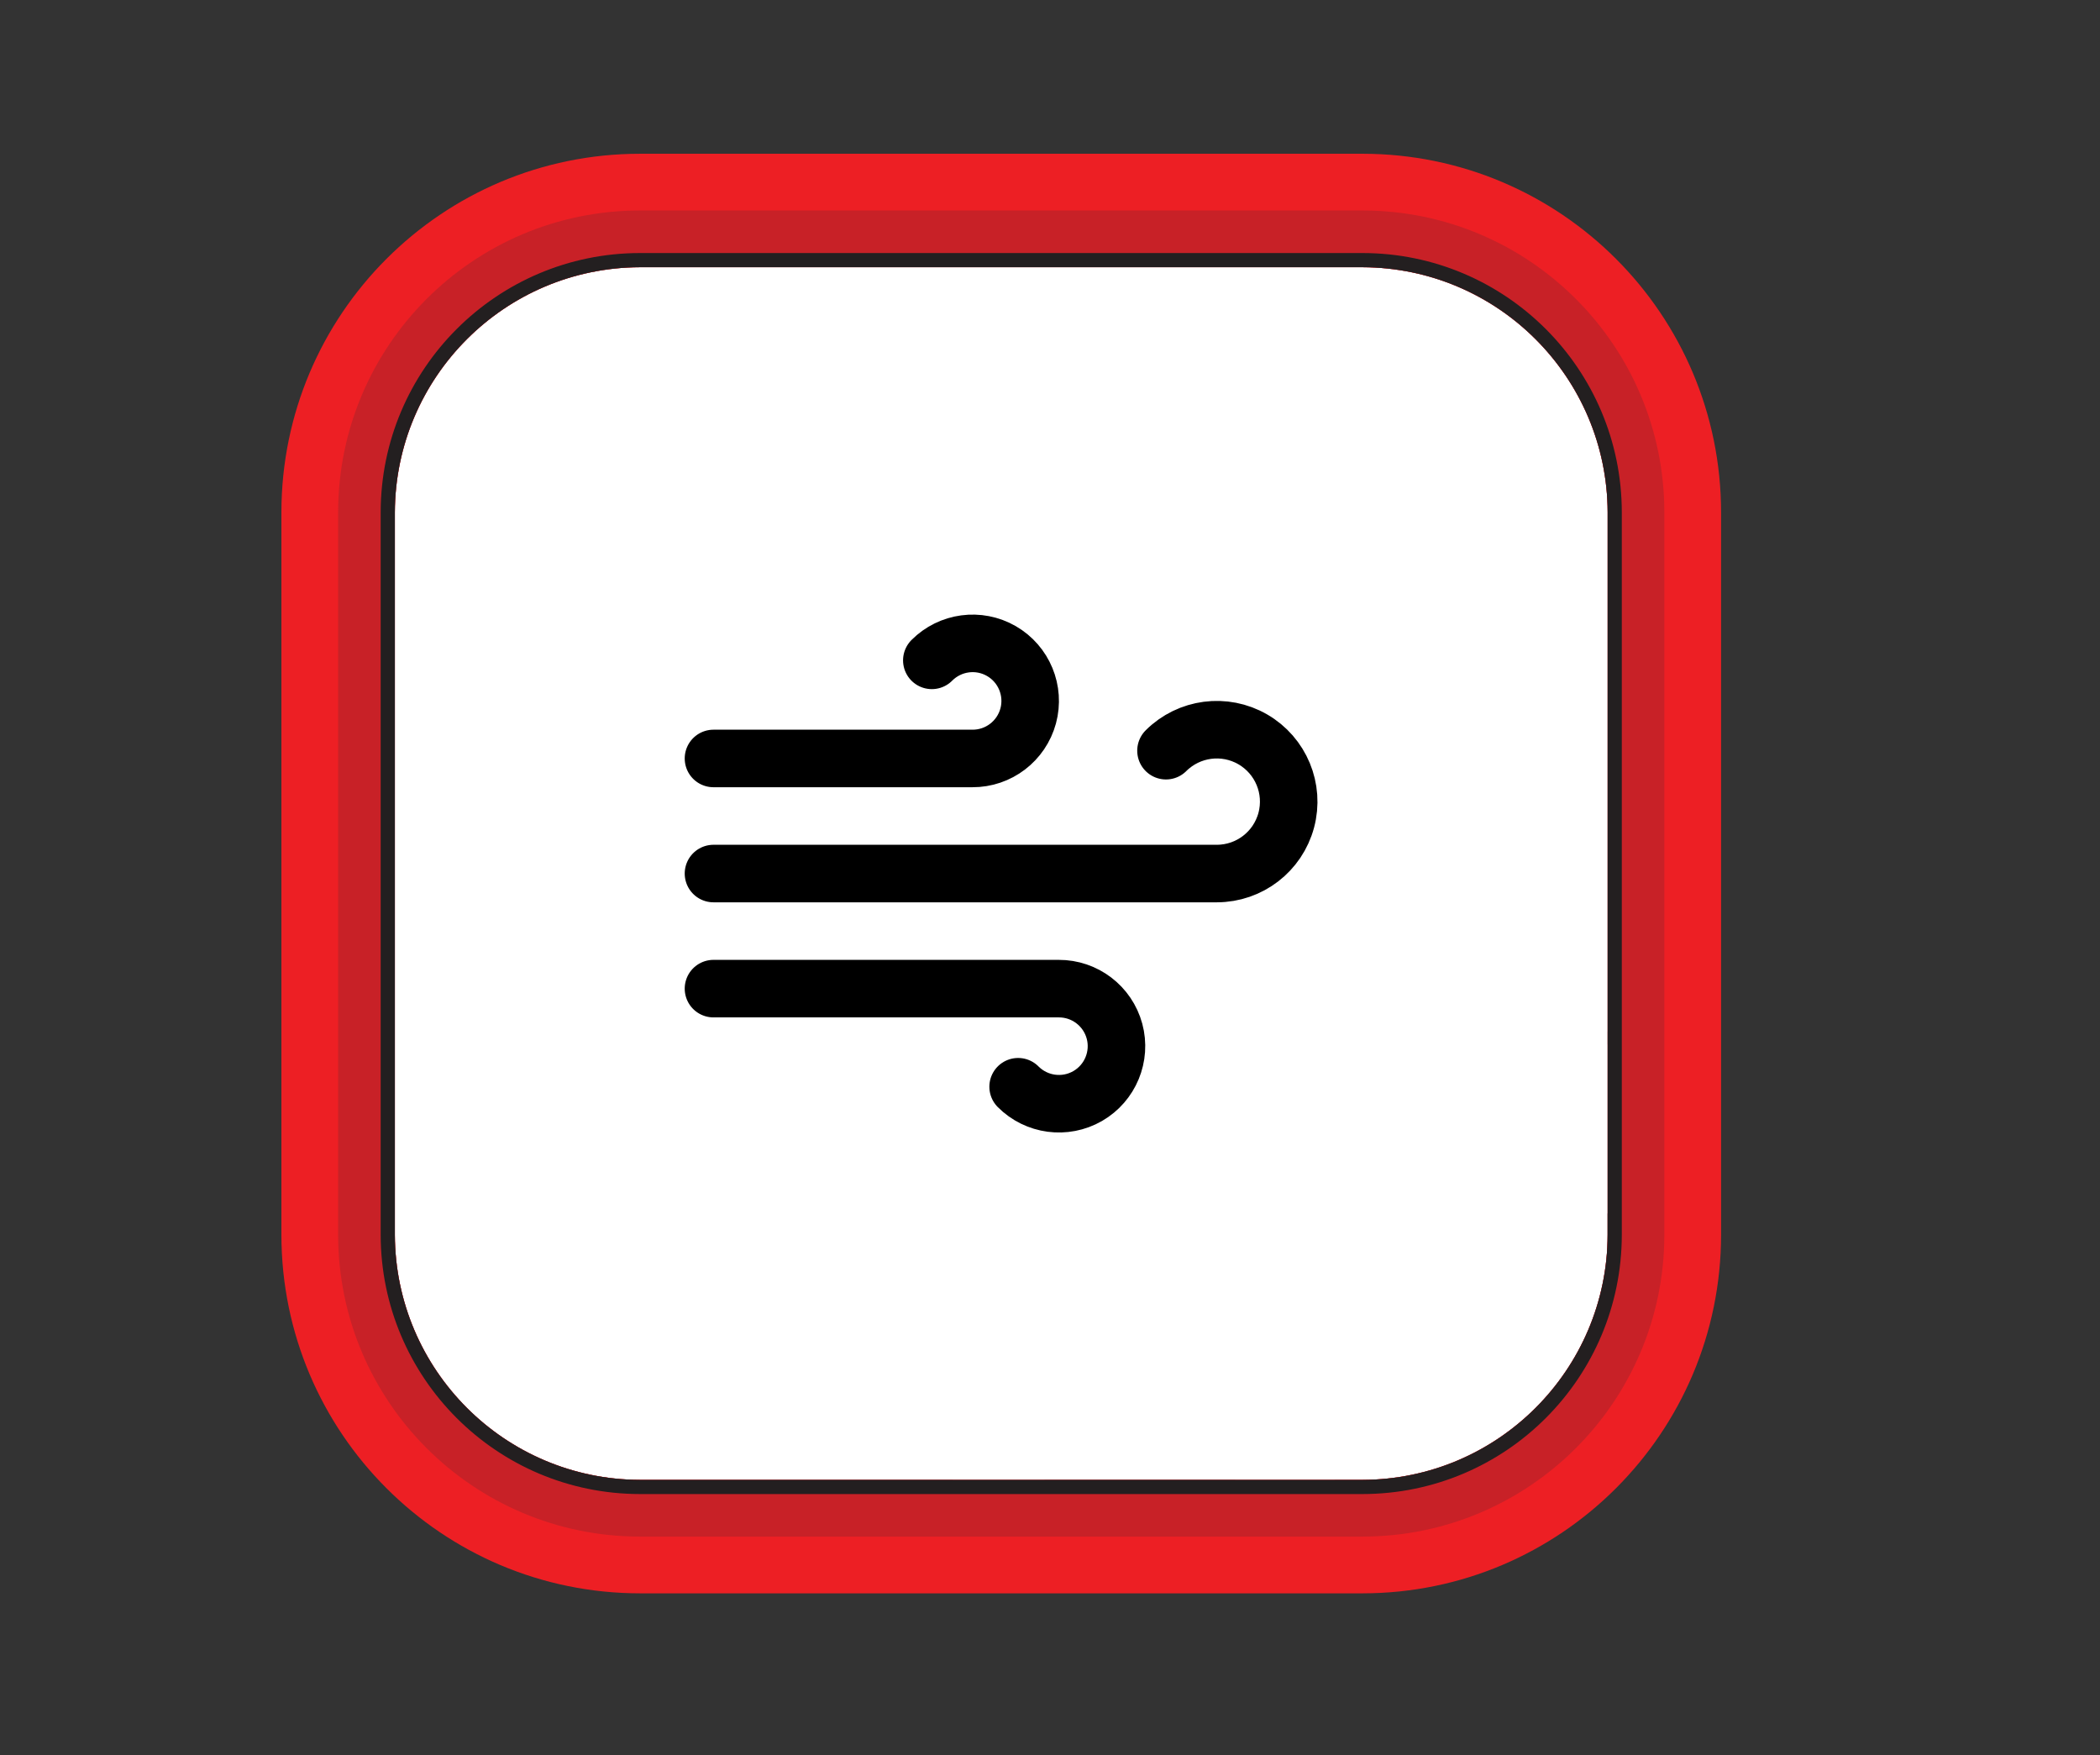 <?xml version="1.0" standalone="no"?><!-- Generator: Gravit.io --><svg xmlns="http://www.w3.org/2000/svg" xmlns:xlink="http://www.w3.org/1999/xlink" style="isolation:isolate" viewBox="0 0 73 61" width="73" height="61"><rect x="0" y="0" width="73" height="61" fill="#333333" stroke="none"/><defs><clipPath id="_clipPath_zQ10hAze37SJOvIHzpnhqklnF0zDGLWX"><rect width="73" height="61"/></clipPath></defs><g clip-path="url(#_clipPath_zQ10hAze37SJOvIHzpnhqklnF0zDGLWX)"><path d="M 22.125 9.288 L 47.476 9.288 C 52.111 9.288 55.875 13.051 55.875 17.686 L 55.875 43.038 C 55.875 47.673 52.111 51.436 47.476 51.436 L 22.125 51.436 C 17.489 51.436 13.726 47.673 13.726 43.038 L 13.726 17.686 C 13.726 13.051 17.489 9.288 22.125 9.288 Z" style="stroke:none;fill:#FFFFFF;stroke-miterlimit:10;"/><clipPath id="_clipPath_sEWLFHnslqKhbJPba8eVPdqlt31Xz3H4"><path d="M 22.125 9.288 L 47.476 9.288 C 52.111 9.288 55.875 13.051 55.875 17.686 L 55.875 43.038 C 55.875 47.673 52.111 51.436 47.476 51.436 L 22.125 51.436 C 17.489 51.436 13.726 47.673 13.726 43.038 L 13.726 17.686 C 13.726 13.051 17.489 9.288 22.125 9.288 Z" style="stroke:black;fill:white;stroke-miterlimit:10;"/></clipPath><g clip-path="url(#_clipPath_sEWLFHnslqKhbJPba8eVPdqlt31Xz3H4)"><g id="Group"><path d=" M -132.824 95.794 Q -132.824 0.651 -132.824 -94.492 L 64.364 -94.492 Q 64.364 0.651 64.364 95.794 L -132.824 95.794 Z " fill="rgb(255,255,255)"/></g></g><clipPath id="_clipPath_vg1CM5F0SDWYakTR8cLXWbjE9P37h02l"><path d="M 22.125 9.288 L 47.476 9.288 C 52.111 9.288 55.875 13.051 55.875 17.686 L 55.875 43.038 C 55.875 47.673 52.111 51.436 47.476 51.436 L 22.125 51.436 C 17.489 51.436 13.726 47.673 13.726 43.038 L 13.726 17.686 C 13.726 13.051 17.489 9.288 22.125 9.288 Z" style="stroke:black;fill:white;stroke-miterlimit:10;"/></clipPath><g clip-path="url(#_clipPath_vg1CM5F0SDWYakTR8cLXWbjE9P37h02l)"><g id="Group"><path d=" M 63.486 -46.339 L 63.486 95.528 L -133.278 95.528 L -133.278 -94.502 L 63.486 -94.502 L 63.486 -46.674 C 60.656 -46.674 60.617 -46.674 59.897 -49.435 C 59.454 -51.16 58.635 -52.393 56.752 -52.797 C 56.175 -53.056 55.735 -53.546 55.539 -54.148 C 55.37 -54.891 55.293 -55.653 55.313 -56.415 C 56.663 -55.903 59 -56.415 59.671 -57.401 C 59.828 -57.638 59.602 -58.151 59.532 -58.644 C 58.948 -58.413 58.378 -58.147 57.827 -57.845 C 56.772 -57.165 56.17 -57.845 55.579 -58.545 L 54.297 -60.162 C 53.408 -59.873 52.498 -59.649 51.576 -59.492 C 49.003 -59.275 49.091 -59.284 48.322 -56.82 C 47.977 -55.715 48.441 -55.558 49.19 -55.36 C 49.979 -56.494 49.614 -58.9 51.704 -57.993 C 51.538 -56.586 51.499 -55.167 51.586 -53.753 C 51.891 -51.722 52.473 -49.75 50.551 -47.838 C 48.648 -49.898 46.607 -51.929 44.773 -54.138 C 41.555 -58.054 38.949 -62.435 37.043 -67.133 C 36.678 -68.01 36.166 -68.385 35.269 -67.902 C 35.554 -65.18 35.732 -62.508 37.842 -60.507 C 38.07 -60.278 38.224 -59.986 38.286 -59.669 C 38.956 -55.991 40.888 -53.398 44.527 -52.156 C 44.911 -52.028 45.098 -51.308 45.374 -50.865 C 44.84 -50.574 44.26 -50.377 43.659 -50.283 C 43.127 -50.335 42.635 -50.585 42.279 -50.983 C 40.612 -52.748 38.69 -54.315 38.335 -57.007 C 38.241 -58.022 37.799 -58.973 37.083 -59.699 C 35.15 -61.265 34.098 -63.674 34.263 -66.156 C 34.3 -66.423 34.255 -66.695 34.135 -66.935 C 33.816 -67.324 33.47 -67.69 33.099 -68.03 C 33.099 -65.88 33.642 -63.82 32.981 -62.292 C 31.851 -59.909 31.973 -57.122 33.307 -54.848 C 34.139 -53.378 33.644 -51.512 32.192 -50.648 C 31.788 -50.411 30.684 -50.549 30.595 -50.776 C 30.23 -51.762 29.609 -53.162 30.013 -53.852 C 30.861 -55.301 30.644 -56.701 30.763 -58.17 C 30.881 -59.639 31.364 -61.187 31.463 -62.706 C 31.52 -64.284 31.477 -65.865 31.335 -67.438 C 31.335 -67.626 30.93 -67.882 30.684 -67.941 C 30.446 -67.914 30.241 -67.764 30.142 -67.547 C 29.915 -66.413 29.412 -65.19 29.639 -64.135 C 29.935 -63.087 29.495 -61.97 28.564 -61.404 C 26.956 -60.204 25.892 -58.412 25.606 -56.425 C 25.192 -54.268 24.138 -52.285 22.58 -50.736 C 21.298 -49.287 19.681 -49.326 18.409 -50.894 C 19.671 -51.762 20.874 -52.708 22.185 -53.477 C 23.757 -54.411 24.868 -55.959 25.251 -57.746 C 25.385 -58.75 25.757 -59.706 26.336 -60.537 C 28.377 -62.607 28.544 -65.22 28.909 -67.823 C 27.559 -68.276 26.868 -67.734 26.218 -66.472 C 24.595 -63.054 22.727 -59.759 20.627 -56.613 C 18.232 -53.241 15.254 -50.283 12.641 -47.256 L 49.515 -47.256 C 48.766 -46.083 46.765 -46.428 47.169 -44.584 C 47.415 -43.47 47.839 -42.553 49.259 -42.366 L 48.539 -44.998 C 50.74 -44.985 52.658 -46.494 53.163 -48.636 C 53.706 -50.283 54.603 -50.746 56.387 -50.283 C 57.876 -49.888 57.906 -48.715 58.3 -47.798 C 59.611 -44.752 59.454 -44.397 63.23 -46.162 C 63.32 -46.213 63.406 -46.273 63.486 -46.339 Z  M -9.71 93.161 C -10.43 91.86 -10.302 91.189 -9 90.992 C -7.704 90.817 -6.626 89.911 -6.23 88.665 C -5.807 87.71 -5.333 86.779 -4.81 85.875 C -1.803 85.964 -1.803 85.964 -0.698 88.458 C -0.422 89.089 -0.166 89.74 0.179 90.332 C 0.337 90.608 0.711 91.022 0.909 90.982 C 2.072 90.756 3.216 90.411 4.359 90.115 L 4.221 89.513 L 1.628 89.72 C 1.348 88.492 0.979 87.286 0.524 86.112 C 0.187 85.253 -0.423 84.53 -1.211 84.051 C -3.43 83.065 -3.755 82.701 -3.469 80.107 C -1.566 81.33 -0.57 79.457 0.958 78.954 L 0.386 77.889 L -2.266 79.053 L -4.553 76.42 C -5.374 76.634 -6.207 76.798 -7.048 76.913 C -9.611 77.071 -10.006 77.357 -10.509 79.772 C -10.587 80.176 -10.144 80.669 -9.799 81.448 C -8.961 79.782 -9.109 77.791 -7.186 78.491 C -7.327 80.333 -7.304 82.184 -7.117 84.022 C -6.666 86.027 -7.507 88.102 -9.227 89.227 C -11.554 90.509 -11.554 90.509 -11.475 92.964 C -13.348 92.964 -15.211 93.033 -17.075 92.964 C -17.627 92.856 -18.093 92.489 -18.327 91.978 C -19.175 89.247 -19.816 86.447 -20.693 83.716 C -21.238 82.505 -21.095 81.096 -20.319 80.019 C -18.051 77.368 -17.933 73.497 -20.033 70.711 C -21.443 68.562 -21.019 66.768 -19.254 65.171 C -18.276 64.306 -17.955 62.916 -18.455 61.71 C -18.938 59.975 -19.313 58.21 -19.668 56.435 C -19.845 55.577 -20.151 55.272 -21.088 55.538 C -23.898 56.317 -26.747 56.958 -29.547 57.786 C -30.184 58.051 -30.679 58.574 -30.908 59.225 C -33.195 66.728 -35.413 74.261 -37.642 81.784 L -41.132 93.773 L 10.729 93.773 C 10.716 93.574 10.693 93.377 10.66 93.181 C 3.797 93.161 -3.025 93.161 -9.71 93.161 Z  M -107.061 -53.872 L -86.485 -53.872 C -87.353 -55.508 -88.24 -56.958 -88.92 -58.506 C -90.133 -61.276 -91.217 -64.106 -92.371 -66.906 C -94.057 -70.988 -97.301 -73.196 -101.392 -74.34 C -103.453 -74.912 -103.699 -74.793 -104.429 -72.486 L -112.879 -72.486 C -114.012 -74.99 -115.698 -75.789 -118.548 -74.655 C -120.137 -74.041 -121.625 -73.194 -122.965 -72.141 C -127.608 -68.375 -129.718 -63.09 -131.306 -57.549 C -131.621 -56.465 -131.809 -55.341 -132.075 -54.128 L -129.442 -54.128 C -129.511 -56.159 -127.885 -56.76 -126.248 -57.48 L -129.768 -59.62 L -128.979 -61.592 L -127.993 -61.256 C -128.232 -62.223 -128.312 -63.222 -128.23 -64.214 C -128.111 -64.697 -127.007 -65.2 -126.317 -65.2 C -124.996 -65.289 -124.7 -64.155 -124.296 -63.12 C -124.018 -62.609 -123.532 -62.242 -122.965 -62.114 C -121.427 -61.947 -120.411 -61.365 -120.224 -59.728 C -120.174 -59.265 -120.036 -58.821 -119.898 -58.21 L -122.373 -57.411 L -122.689 -54.256 C -119.463 -55.693 -117.328 -58.832 -117.177 -62.361 C -117.069 -63.682 -116.812 -64.678 -115.373 -65.18 C -113.978 -65.699 -113.056 -67.034 -113.066 -68.523 C -113.032 -69.214 -112.916 -69.899 -112.721 -70.564 C -112.356 -71.648 -111.646 -72.269 -110.532 -71.993 C -110.951 -71.246 -111.25 -70.437 -111.419 -69.597 C -111.353 -67.471 -112.5 -65.491 -114.377 -64.49 C -115.033 -64.025 -115.47 -63.313 -115.59 -62.518 C -116.083 -58.446 -117.345 -54.907 -121.427 -52.876 L -119.938 -53.014 C -120.076 -51.604 -119.346 -51.397 -116.743 -52.087 C -115.836 -50.766 -114.85 -50.569 -112.908 -51.308 C -112.415 -50.204 -110.877 -49.563 -109.112 -49.938 C -107.111 -50.342 -107.614 -52.255 -107.061 -53.872 Z  M 31.897 -18.841 L 27.647 -13.241 C 25.912 -10.895 24.078 -8.578 22.353 -6.202 C 22.047 -5.778 21.712 -4.949 21.909 -4.673 C 22.354 -4.282 22.915 -4.05 23.506 -4.013 C 24.092 -3.933 24.686 -3.933 25.271 -4.013 C 26.543 -4.131 26.977 -3.559 26.928 -2.317 C 26.898 -0.483 26.898 1.331 26.898 3.155 C 26.898 4.141 27.263 4.742 28.406 4.703 C 30.171 4.644 31.936 4.634 33.701 4.703 C 34.933 4.703 35.278 4.19 35.239 3.056 C 35.18 1.4 35.239 -0.256 35.239 -1.873 C 35.239 -3.49 36.067 -3.609 37.3 -3.589 C 38.532 -3.569 39.469 -3.48 39.439 -1.932 C 39.439 -0.217 39.439 1.489 39.439 3.204 C 39.439 4.269 39.715 4.792 40.888 4.742 C 42.653 4.673 44.418 4.683 46.183 4.742 C 47.396 4.742 47.8 4.2 47.78 3.096 C 47.76 1.992 47.78 0.739 47.78 -0.434 C 47.78 -4.378 47.307 -3.904 51.27 -3.973 C 51.793 -3.973 52.68 -4.23 52.749 -4.516 C 52.822 -5.12 52.664 -5.729 52.306 -6.221 C 51.324 -7.749 50.22 -9.193 49.003 -10.54 C 45.939 -13.382 44.487 -17.561 45.128 -21.691 C 45.096 -22.37 44.726 -22.988 44.142 -23.337 C 43.353 -23.682 42.703 -23.248 42.387 -22.272 C 41.993 -21.04 41.263 -20.941 40.415 -21.908 C 39.735 -22.726 39.133 -23.613 38.443 -24.461 C 37.516 -25.654 36.974 -25.684 36.087 -24.54 C 35.301 -23.602 34.576 -22.614 33.918 -21.582 C 33.614 -21.042 33.54 -20.403 33.711 -19.807 C 34.549 -17.658 35.545 -15.568 36.471 -13.458 L 36.215 -13.32 L 31.897 -18.841 Z  M -93.436 -19.305 C -92.016 -24.984 -95.122 -29.164 -100.268 -28.701 C -101.019 -28.643 -101.77 -28.807 -102.428 -29.174 C -106.145 -31.392 -111.686 -29.884 -112.287 -25.615 C -117 -27.182 -121.417 -23.002 -121.16 -19.522 C -120.988 -18.436 -121.476 -17.352 -122.403 -16.761 C -123.08 -16.161 -123.566 -15.376 -123.803 -14.503 C -124.789 -11.457 -123.083 -8.341 -120.372 -8.41 C -119.391 -8.408 -118.435 -8.098 -117.641 -7.523 C -114.072 -5.373 -110.433 -4.802 -106.667 -7.128 C -106.179 -7.318 -105.634 -7.29 -105.168 -7.049 C -101.047 -4.93 -97.735 -5.827 -95.358 -9.859 C -95.146 -10.12 -94.843 -10.293 -94.511 -10.342 C -92.582 -10.526 -91.06 -12.06 -90.892 -13.99 C -90.577 -16.761 -91.296 -18.338 -93.446 -19.305 L -93.436 -19.305 Z  M -49.019 -12.945 L -60.565 -30.377 L -67.239 -19.906 L -72.228 -24.077 L -84.385 -4.24 L -44.563 -4.24 L -45.697 -6.162 C -43.725 -6.389 -42.187 -7.148 -41.832 -9.199 C -41.536 -10.904 -43.143 -13.537 -44.869 -14.483 C -46.594 -15.43 -47.678 -14.572 -49.019 -12.945 Z  M 26.77 -71.855 L 26.563 -71.293 C 27.401 -70.682 28.18 -69.686 29.087 -69.548 C 31.002 -69.385 32.926 -69.359 34.845 -69.469 C 34.046 -74.626 34.095 -74.912 35.949 -76.144 C 38.019 -72.94 40.514 -72.683 42.85 -75.158 C 44.083 -75.286 45.512 -75.326 46.38 -76.036 C 47.455 -76.913 47.1 -78.402 46.489 -79.585 C 46.104 -80.334 45.503 -80.946 45.049 -81.665 C 44.767 -82.008 44.623 -82.444 44.645 -82.888 C 45.759 -86.644 43.541 -89.977 39.607 -89.977 C 37.685 -89.819 35.781 -89.489 33.918 -88.991 C 32.163 -90.963 30.152 -90.904 28.17 -88.508 C 26.415 -90.026 24.453 -90.716 22.343 -89.385 C 21.453 -88.931 20.802 -88.115 20.556 -87.147 C 20.311 -86.178 20.495 -85.151 21.061 -84.327 C 20.41 -84.327 19.927 -84.327 19.454 -84.327 C 18.972 -84.334 18.49 -84.298 18.015 -84.219 C 16.467 -83.884 16.043 -82.691 17.117 -81.517 C 17.663 -80.974 18.242 -80.467 18.853 -79.999 C 16.437 -77.199 16.881 -75.7 20.47 -74.892 C 21.511 -74.685 22.573 -74.602 23.634 -74.645 C 25.311 -74.645 26.977 -74.813 28.722 -74.912 C 28.574 -73.423 28.949 -71.875 26.77 -71.855 Z  M -67.644 -50.283 L -60.367 -49.524 L -60.269 -49.948 C -63.384 -51.807 -65.726 -54.726 -66.865 -58.17 L -63.404 -58.17 C -65.216 -60.125 -66.918 -62.179 -68.501 -64.323 C -69.818 -66.552 -71.003 -68.857 -72.051 -71.224 C -73.925 -66.129 -77.12 -61.624 -81.309 -58.17 L -76.872 -58.17 C -78.163 -54.718 -80.452 -51.729 -83.448 -49.583 L -76.093 -50.273 C -79.139 -46.808 -82.477 -43.611 -86.071 -40.719 C -81.851 -41.15 -77.658 -41.808 -73.51 -42.691 C -72.414 -42.996 -71.254 -42.979 -70.168 -42.642 C -67.905 -42.013 -65.598 -41.558 -63.266 -41.281 C -61.383 -41.005 -59.47 -40.936 -57.262 -40.759 C -61.206 -43.766 -64.794 -46.556 -67.644 -50.283 Z  M -20.141 -75.405 C -20.062 -76.933 -19.55 -78.362 -20.062 -79.25 C -20.575 -80.137 -22.152 -80.443 -23.237 -80.995 C -22.981 -81.36 -22.576 -81.853 -22.251 -82.395 C -21.758 -83.243 -22.123 -83.824 -22.961 -84.13 C -24.743 -84.728 -26.703 -84.042 -27.723 -82.464 C -27.989 -82.06 -28.285 -81.675 -28.63 -81.182 L -29.715 -84.455 C -30.945 -83.444 -32.086 -82.329 -33.126 -81.123 C -33.897 -79.869 -34.557 -78.549 -35.098 -77.179 L -37.07 -78.984 C -38.539 -76.726 -38.509 -74.517 -38.332 -72.269 C -38.046 -68.69 -37.701 -68.217 -34.526 -67.231 C -34.881 -62.785 -30.582 -60.142 -26.639 -63.189 C -26.491 -62.913 -26.333 -62.637 -26.195 -62.351 C -24.795 -59.57 -22.143 -58.703 -19.707 -60.241 C -17.45 -61.67 -17.045 -64.579 -18.79 -66.935 C -18.978 -67.192 -19.392 -67.537 -19.333 -67.685 C -18.613 -69.292 -19.895 -70.1 -20.743 -71.066 C -18.061 -72.358 -18.623 -74.133 -20.141 -75.444 L -20.141 -75.405 Z  M -5.579 -47.394 C -5.579 -48.597 -5.579 -49.612 -5.579 -50.618 C -5.579 -54 -5.579 -54 -2.207 -54.276 L -2.049 -54.276 C -0.955 -54.335 -0.738 -54.936 -1.27 -55.765 C -1.877 -56.651 -2.535 -57.5 -3.242 -58.308 C -5.904 -61.542 -8.941 -64.599 -7.886 -69.43 C -7.787 -69.864 -8.517 -70.465 -8.872 -70.997 C -9.375 -70.652 -10.085 -70.416 -10.331 -69.942 C -10.883 -68.878 -11.416 -68.868 -12.116 -69.686 C -12.816 -70.504 -13.447 -71.362 -14.176 -72.131 C -14.451 -72.432 -14.844 -72.597 -15.251 -72.585 C -16.897 -72.161 -17.982 -68.799 -17.302 -67.231 C -16.682 -65.912 -16.372 -64.469 -16.395 -63.011 C -16.554 -61.096 -17.795 -59.441 -19.589 -58.752 C -21.611 -57.804 -23.994 -58.074 -25.751 -59.452 C -26.333 -58.732 -26.905 -58.091 -27.388 -57.401 C -27.871 -56.711 -28.374 -55.735 -28.916 -54.897 C -27.947 -54.621 -26.958 -54.423 -25.958 -54.305 C -24.686 -54.246 -24.105 -53.813 -24.164 -52.472 C -24.243 -50.786 -24.164 -49.1 -24.164 -47.394 L -16.789 -47.394 C -16.789 -49.011 -16.7 -50.549 -16.789 -52.077 C -16.878 -53.605 -16.257 -53.813 -15.014 -53.822 C -13.772 -53.832 -12.954 -53.635 -13.042 -52.097 C -13.131 -50.559 -13.042 -48.952 -13.042 -47.384 L -5.579 -47.394 Z  M -116.99 23.948 C -117.23 23.412 -117.527 22.902 -117.877 22.43 C -118.173 22.134 -118.666 21.779 -119.011 21.839 C -119.356 21.898 -119.76 22.361 -119.928 22.736 C -120.066 23.143 -120.086 23.58 -119.987 23.998 C -119.465 26.956 -120.579 29.361 -122.62 31.471 C -123.451 32.389 -124.2 33.379 -124.858 34.429 C -125.333 35.214 -125.768 36.024 -126.159 36.854 C -125.286 37.107 -124.392 37.282 -123.487 37.377 C -122.393 37.377 -121.949 37.761 -122.018 38.895 C -122.097 40.226 -122.018 41.567 -122.018 42.898 C -122.018 43.825 -121.713 44.288 -120.727 44.259 C -119.336 44.259 -117.946 44.259 -116.566 44.259 C -115.58 44.259 -115.245 43.874 -115.284 42.928 C -115.356 41.647 -115.356 40.363 -115.284 39.083 C -115.253 38.591 -115.004 38.138 -114.604 37.85 C -112.869 37.16 -111.853 37.85 -111.843 39.743 C -111.843 40.118 -111.843 40.492 -111.843 40.867 C -111.843 44.239 -111.843 44.239 -108.491 44.249 C -105.139 44.259 -105.149 44.249 -105.129 40.966 C -105.129 39.98 -105.445 38.629 -104.932 38.008 C -104.419 37.387 -103.059 37.535 -102.073 37.377 C -100.84 37.18 -100.604 36.677 -101.333 35.661 C -101.954 34.804 -102.644 33.985 -103.305 33.137 Q -107.791 27.31 -112.267 21.484 C -113.431 19.975 -113.726 19.995 -114.969 21.484 C -115.541 22.223 -116.152 22.943 -116.99 23.948 Z  M -125.558 91.347 C -125.558 91.939 -125.558 92.53 -125.558 93.112 C -125.676 94.394 -125.213 95.005 -123.832 94.906 C -122.604 94.836 -121.373 94.836 -120.145 94.906 C -119.159 94.906 -118.774 94.571 -118.804 93.605 C -118.804 92.323 -118.804 91.042 -118.804 89.76 C -118.804 88.478 -118.163 88.241 -117.088 88.222 C -116.014 88.202 -115.304 88.478 -115.304 89.701 C -115.304 90.923 -115.304 92.264 -115.304 93.546 C -115.304 94.453 -115.038 94.946 -114.022 94.906 C -112.691 94.847 -111.35 94.906 -110.019 94.906 C -109.033 94.906 -108.55 94.492 -108.56 93.487 C -108.56 92.047 -108.56 90.598 -108.56 89.158 C -108.56 88.281 -108.225 87.857 -107.338 87.877 C -106.859 87.918 -106.377 87.918 -105.898 87.877 C -105.403 87.772 -104.915 87.633 -104.439 87.463 C -104.546 86.977 -104.722 86.508 -104.961 86.072 C -108.195 81.833 -111.459 77.623 -114.712 73.403 C -117.01 70.445 -117.01 70.445 -119.277 73.324 C -120.135 74.428 -120.5 74.359 -121.318 73.166 C -121.605 72.771 -122.063 72.537 -122.551 72.535 C -122.975 72.761 -123.268 73.174 -123.339 73.65 C -123.44 74.607 -123.44 75.572 -123.339 76.529 C -123.196 77.861 -123.626 79.191 -124.522 80.186 C -126.13 82.099 -127.608 84.13 -129.097 86.102 C -129.318 86.496 -129.487 86.917 -129.6 87.354 C -129.2 87.568 -128.772 87.724 -128.328 87.818 C -125.469 88.005 -125.469 87.995 -125.469 90.834 C -125.558 91.022 -125.558 91.18 -125.558 91.347 Z  M -71.006 16.238 C -71.923 17.343 -72.652 18.21 -73.392 19.117 C -74.131 20.024 -74.673 20.251 -75.235 18.92 C -75.536 18.495 -76.026 18.245 -76.547 18.25 C -76.852 18.25 -77.188 18.92 -77.335 19.354 C -77.437 19.772 -77.437 20.208 -77.335 20.626 C -76.941 23.079 -77.782 25.569 -79.583 27.281 C -80.527 28.316 -81.4 29.412 -82.196 30.564 C -82.662 31.301 -83.083 32.065 -83.458 32.851 C -82.622 33.079 -81.768 33.231 -80.905 33.305 C -79.712 33.305 -79.278 33.778 -79.337 34.942 C -79.396 36.105 -79.337 37.505 -79.337 38.787 C -79.386 39.921 -78.864 40.325 -77.799 40.305 C -76.566 40.305 -75.344 40.305 -74.111 40.305 C -72.879 40.305 -72.564 39.812 -72.603 38.738 C -72.642 37.663 -72.544 36.273 -72.603 35.05 C -72.662 33.828 -71.893 33.709 -70.976 33.699 C -70.059 33.69 -69.28 33.867 -69.34 35.09 C -69.399 36.312 -69.34 37.653 -69.34 38.935 C -69.34 39.921 -68.935 40.305 -68.008 40.305 C -66.674 40.375 -65.337 40.352 -64.006 40.236 C -63.374 40.03 -62.882 39.53 -62.684 38.895 C -62.557 37.888 -62.537 36.87 -62.625 35.859 C -62.625 33.384 -62.625 33.413 -60.111 33.305 C -59.567 33.215 -59.037 33.056 -58.534 32.832 C -58.723 32.309 -58.964 31.807 -59.253 31.333 Q -62.813 26.61 -66.441 21.937 C -67.949 20.074 -69.399 18.269 -71.006 16.238 Z  M -1.872 28.139 C -1.853 24.904 -3.128 21.795 -5.413 19.505 C -7.698 17.215 -10.803 15.932 -14.038 15.943 C -20.76 16.008 -26.164 21.495 -26.126 28.218 C -26.03 34.859 -20.67 40.22 -14.028 40.315 C -10.801 40.315 -7.706 39.032 -5.425 36.747 C -3.145 34.463 -1.867 31.366 -1.872 28.139 Z  M -78.824 -62.173 C -79.889 -65.379 -79.134 -68.91 -76.852 -71.402 C -74.766 -73.581 -72.568 -75.651 -70.266 -77.603 C -67.013 -73.216 -62.576 -69.075 -63.877 -62.37 C -58.218 -64.885 -56.325 -71.638 -58.297 -75 C -59.48 -72.585 -59.874 -72.19 -61.649 -71.638 C -59.322 -75.099 -59.322 -77.554 -61.531 -80.512 C -62.872 -82.326 -64.094 -84.229 -65.356 -86.063 C -66.608 -84.781 -66.579 -82.76 -66.52 -80.344 C -69.685 -84.396 -69.409 -88.458 -68.709 -92.777 C -70.84 -90.971 -72.818 -88.993 -74.624 -86.861 C -76.376 -84.612 -77.135 -81.746 -76.724 -78.924 L -77.148 -78.826 L -79.179 -82.454 C -84.416 -76.654 -84.261 -67.787 -78.824 -62.173 Z  M -56.365 68.473 L -56.779 68.059 C -54.432 65.309 -54.432 62.686 -56.67 60.024 C -58.08 58.358 -59.401 56.613 -60.772 54.877 C -62.113 55.991 -62.044 57.835 -62.053 59.955 C -63.614 58.587 -64.529 56.627 -64.577 54.552 C -64.577 52.58 -64.39 50.697 -64.272 48.735 C -68.856 51.772 -73.244 54.976 -73.145 61.611 L -75.413 58.17 C -80.924 63.987 -80.737 72.772 -74.89 77.061 C -76.3 73.492 -75.038 70.593 -72.623 68.187 C -70.651 66.216 -68.472 64.411 -66.135 62.272 C -64.163 64.737 -62.241 66.995 -60.594 69.469 C -59.145 71.648 -58.11 74.074 -59.539 76.864 C -54.61 75.02 -51.228 70.396 -53.131 65.171 L -56.365 68.473 Z  M -65.494 87.936 C -65.494 88.922 -65.494 89.78 -65.494 90.687 C -65.494 94.63 -65.494 93.911 -62.369 93.911 C -58.622 93.911 -59.174 94.453 -59.135 90.716 C -59.135 87.699 -59.135 87.689 -56.128 87.315 C -55.034 87.177 -54.659 86.753 -55.428 85.757 Q -60.841 78.737 -66.273 71.697 C -66.796 71.017 -67.328 71.057 -67.831 71.697 C -68.334 72.338 -68.896 73.157 -69.468 73.866 C -70.04 74.576 -70.72 74.527 -70.947 73.738 C -71.302 72.486 -72.011 72.693 -73.047 72.92 C -73.047 74.034 -73.126 75.099 -73.047 76.144 C -72.869 77.637 -73.355 79.133 -74.378 80.236 C -75.876 81.961 -77.227 83.815 -78.617 85.639 C -79.406 86.684 -79.189 87.187 -77.966 87.325 C -75.009 87.66 -75.009 87.66 -75.009 90.726 Q -75.009 91.13 -75.009 91.525 C -75.009 93.92 -75.009 93.92 -72.554 93.92 C -68.718 93.92 -68.718 93.92 -68.728 90.154 C -68.639 87.492 -68.363 87.285 -65.494 87.936 L -65.494 87.936 Z  M 36.116 88.429 C 38.276 88.685 40.159 88.981 42.032 89.089 C 42.555 88.975 42.985 88.604 43.176 88.103 C 43.496 86.475 43.72 84.829 43.846 83.174 C 43.945 81.991 44.507 81.577 45.621 81.695 C 46.204 81.761 46.789 81.797 47.376 81.803 C 47.859 81.803 48.362 81.724 48.835 81.685 C 48.744 81.2 48.599 80.727 48.401 80.275 C 45.355 75.03 42.279 69.795 39.222 64.549 C 37.3 61.256 37.309 61.246 34.539 63.948 C 33.208 65.24 32.567 65.092 31.837 63.396 C 31.637 63.008 31.277 62.727 30.852 62.627 C 30.625 62.627 30.211 63.169 30.092 63.544 C 29.905 64.145 29.954 64.816 29.777 65.427 C 29.294 67.004 29.984 68.888 28.406 70.189 C 27.963 70.554 27.42 71.49 27.588 71.766 C 28.318 73.009 28.14 75.059 30.132 75.237 C 31.699 75.375 32.537 76.006 32.725 77.583 C 32.799 78.217 33.011 78.826 33.346 79.368 C 33.648 79.914 34.123 80.344 34.697 80.591 C 36.925 81.182 37.162 81.468 36.797 83.755 C 36.56 85.225 36.373 86.694 36.126 88.429 L 36.116 88.429 Z  M -2.877 -4.663 L -2.739 -5.176 C -2.71 -5.276 -2.69 -5.378 -2.68 -5.482 C -2.611 -6.468 -2.907 -7.809 -2.375 -8.44 C -1.842 -9.071 -0.491 -8.706 0.485 -8.873 C 1.461 -9.041 1.944 -9.613 1.264 -10.5 C -2.522 -15.43 -6.358 -20.36 -10.163 -25.289 C -10.755 -26.058 -11.287 -25.94 -11.83 -25.22 C -12.372 -24.501 -12.944 -23.791 -13.516 -23.091 C -14.088 -22.391 -14.748 -22.282 -15.004 -23.091 C -15.261 -23.899 -15.842 -24.491 -16.572 -24.077 C -17.093 -23.638 -17.377 -22.981 -17.341 -22.302 C -17.095 -19.522 -17.548 -17.057 -19.619 -14.996 C -20.573 -14.021 -21.438 -12.962 -22.202 -11.831 C -22.676 -11.048 -23.098 -10.235 -23.464 -9.396 C -22.578 -9.14 -21.67 -8.965 -20.752 -8.873 C -19.599 -8.873 -19.244 -8.39 -19.313 -7.316 C -19.372 -6.438 -19.313 -5.561 -19.313 -4.673 L -12.727 -6.064 C -12.273 -6.971 -13.289 -8.321 -11.376 -8.548 C -8.754 -8.873 -9.473 -6.98 -9.286 -5.433 L -2.877 -4.663 Z  M -48.447 16.643 C -49.01 16.349 -49.601 16.114 -50.212 15.943 C -52.707 15.627 -54.284 17.096 -54.294 19.837 C -54.332 23.975 -53.665 28.089 -52.322 32.004 C -55.065 29.711 -57.003 26.602 -57.853 23.13 C -58.514 20.567 -58.958 17.944 -59.48 15.351 C -59.945 12.212 -61.473 9.327 -63.808 7.178 C -65.169 6.014 -66.766 5.206 -68.649 6.014 C -69.921 6.547 -70.069 7.385 -69.083 8.321 C -68.551 8.834 -67.92 9.258 -67.358 9.731 C -63.986 12.6 -62.251 16.485 -60.722 20.488 C -58.751 25.644 -56.976 30.86 -53.91 35.553 C -49.305 42.593 -41.911 39.694 -37.898 35.237 C -38.985 35.461 -40.085 35.619 -41.191 35.711 C -44.494 35.799 -46.742 34.961 -47.59 32.358 C -47.907 31.394 -47.799 30.34 -47.294 29.46 C -46.87 28.927 -45.529 29.056 -44.592 29.026 C -44.03 29.026 -43.459 29.371 -42.897 29.351 C -42.444 29.318 -42.025 29.096 -41.743 28.74 C -41.595 28.513 -41.743 27.922 -42.009 27.616 C -42.92 26.38 -44.431 25.738 -45.953 25.94 C -47.52 25.923 -48.866 27.048 -49.128 28.592 C -49.238 30.276 -49.238 31.966 -49.128 33.65 C -50.922 32.082 -51.257 29.894 -51.583 27.803 C -52.263 23.82 -52.066 19.936 -48.447 16.643 Z  M -124.503 -38.452 C -125.667 -38.762 -126.909 -38.564 -127.919 -37.906 C -128.929 -37.248 -129.611 -36.192 -129.797 -35.001 C -129.924 -34.211 -130.265 -33.471 -130.783 -32.861 C -132.114 -31.244 -131.917 -28.799 -130.192 -28.07 C -128.676 -27.357 -127.085 -26.818 -125.449 -26.463 C -124.165 -26.308 -122.863 -26.436 -121.634 -26.837 C -121.004 -27.105 -120.292 -27.105 -119.662 -26.837 C -118.744 -26.331 -117.663 -26.211 -116.657 -26.503 C -115.65 -26.795 -114.802 -27.476 -114.298 -28.395 C -114.042 -28.704 -113.699 -28.928 -113.312 -29.036 C -111.538 -29.687 -110.611 -32.201 -111.873 -33.62 C -112.563 -34.467 -112.896 -35.549 -112.8 -36.637 C -112.781 -37.638 -113.182 -38.6 -113.905 -39.291 C -114.628 -39.982 -115.607 -40.339 -116.605 -40.276 C -117.332 -40.29 -118.051 -40.437 -118.725 -40.709 C -121.308 -41.814 -123.359 -41.035 -124.503 -38.452 Z  M -45.628 -43.943 L 2.683 -43.943 L 2.683 -46.743 L -39.288 -46.743 L -39.288 -51.003 L -41.26 -51.673 L -43.104 -50.588 L -43.104 -46.743 L -45.588 -46.576 L -45.628 -43.943 Z  M 20.884 30.002 L 24.522 27.606 L 25.508 30.751 L 27.322 27.981 L 30.28 32.408 L 30.516 32.319 L 30.043 27.064 L 33.405 27.902 L 31.847 24.865 L 37.428 25.191 L 37.487 24.954 L 32.636 22.262 L 35.594 20.054 L 31.976 19.561 L 35.436 14.789 L 30.191 17.412 L 29.944 14.296 L 29.471 14.079 L 27.618 16.633 L 25.764 11.338 L 25.488 11.338 L 24.778 16.682 L 21.456 14.789 L 22.441 18.171 L 17.512 16.83 L 17.384 17.145 L 21.11 20.606 L 18.024 21.868 L 20.982 23.446 L 16.447 27.251 L 22.225 25.94 L 20.884 30.002 Z  M 24.196 -29.894 L 16.467 -41.409 C 15.392 -39.901 14.377 -38.599 13.509 -37.19 C 13.283 -36.678 13.323 -36.088 13.617 -35.612 C 17.098 -31.797 20.647 -28.05 24.275 -24.195 L 26.129 -27.31 L 33.385 -18.151 L 33.632 -18.329 L 26.809 -33.808 L 24.196 -29.894 Z  M 43.718 24.333 L 43.205 24.461 C 43.481 26.265 43.205 28.405 44.191 29.795 C 45.867 32.339 46.035 34.912 45.769 37.771 L 44.181 37.998 C 44.98 38.984 45.532 40.187 46.203 40.266 C 48.526 40.426 50.856 40.459 53.183 40.364 L 53.42 39.871 C 52.365 39.201 51.3 38.54 50.265 37.84 C 50.028 37.666 49.838 37.436 49.713 37.17 C 48.874 35.484 50.235 34.567 51.004 33.423 C 51.217 33.038 51.398 32.635 51.546 32.22 L 51.172 32.053 L 49.2 33.463 C 48.825 30.761 48.884 30.83 50.669 29.302 C 51.458 28.487 52.156 27.587 52.749 26.62 L 52.404 26.374 L 49.151 29.144 C 48.165 26.265 51.477 24.964 51.201 22.193 L 48.914 24.846 C 47.81 22.46 48.313 20.35 49.525 18.26 L 47.918 19.719 L 46.932 12.926 L 46.656 12.926 L 46.656 18.565 L 46.311 18.703 L 42.515 13.803 C 42.748 14.947 43.157 16.048 43.728 17.067 C 44.29 18.053 45.227 18.762 45.769 19.729 C 46.151 20.608 46.435 21.528 46.617 22.47 L 46.153 22.608 L 44.073 20.774 L 43.6 21.119 C 44.014 21.888 44.241 22.893 44.872 23.377 C 46.3 24.396 46.882 26.237 46.301 27.892 C 46.185 28.544 46.106 29.203 46.065 29.864 L 45.512 29.973 L 43.718 24.333 Z  M 16.358 93.664 C 22.856 93.546 29.254 94.226 35.495 92.422 L 35.653 91.111 L 40.583 90.046 C 32.518 87.946 24.433 89.188 16.358 88.734 L 16.358 93.664 Z  M 25.123 72.841 C 24.295 73.827 23.556 74.813 22.846 75.7 C 22.136 76.588 21.643 77.347 21.041 78.175 C 22.027 78.402 22.934 78.678 23.901 78.826 C 25.202 79.033 25.774 79.634 25.468 81.005 C 25.249 82.096 25.091 83.199 24.995 84.308 C 24.739 86.812 24.749 86.812 27.243 87.265 C 27.815 87.364 28.397 87.453 28.978 87.502 C 31.828 87.749 31.828 87.749 32.054 84.702 C 32.262 83.193 32.549 81.695 32.912 80.216 C 32.694 79.303 32.272 78.45 31.68 77.722 C 31.394 77.357 30.822 76.913 30.437 76.962 C 28.19 77.268 27.006 76.026 26.119 74.241 C 25.813 73.757 25.48 73.289 25.123 72.841 L 25.123 72.841 Z  M -117.739 60.31 C -114.446 54.463 -101.846 53.813 -99.992 58.791 C -97.577 56.583 -97.892 54.305 -100.801 52.876 C -101.139 52.722 -101.488 52.593 -101.846 52.491 C -105.881 51.321 -110.212 51.755 -113.933 53.704 C -115.422 54.509 -116.757 55.57 -117.877 56.839 C -118.349 57.303 -118.602 57.944 -118.576 58.605 C -118.55 59.266 -118.246 59.885 -117.739 60.31 L -117.739 60.31 Z  M -62.27 18.802 C -64.459 14.217 -67.121 9.928 -71.735 7.365 C -74.351 5.711 -77.619 5.467 -80.451 6.714 C -81.043 6.98 -81.437 7.7 -81.9 8.203 C -81.369 8.577 -80.809 8.906 -80.224 9.189 C -76.852 10.431 -73.323 11.299 -70.148 12.955 C -67.289 14.434 -64.883 16.81 -62.27 18.812 L -62.27 18.802 Z  M 40.267 93.585 L 57.63 93.585 L 57.63 88.508 C 55.293 88.508 53.065 88.508 50.827 88.508 C 49.624 88.508 48.579 88.616 48.362 90.125 C 48.257 90.406 48.015 90.615 47.721 90.677 C 44.862 90.598 42.781 92.678 40.228 93.595 L 40.267 93.585 Z  M 37.132 42.05 C 36.294 41.37 35.535 40.788 34.825 40.157 C 32.923 38.504 30.435 37.686 27.923 37.89 C 27.499 37.89 26.799 38.264 26.74 38.56 C 26.366 40.532 26.139 42.504 25.882 44.328 C 30.191 46.379 33.464 43.884 36.935 42.277 C 36.974 42.257 37.004 42.198 37.132 42.05 Z  M 56.21 51.91 C 56.841 50.174 56.101 49.366 54.79 48.686 C 53.282 47.907 51.931 46.822 50.422 46.063 C 49.639 45.671 48.75 45.543 47.889 45.698 C 46.538 46.112 45.219 46.627 43.945 47.236 C 44.704 48.617 45.345 49.908 46.114 51.111 C 46.387 51.521 46.82 51.797 47.307 51.87 C 50.275 51.91 53.252 51.88 56.21 51.88 L 56.21 51.91 Z  M 33.257 51.85 C 31.759 47.069 29.313 45.136 25.567 46.408 C 23.842 46.99 22.501 48.814 21.091 50.174 C 20.775 50.48 20.884 51.219 20.785 51.85 L 33.257 51.85 Z  M 18.379 48.193 C 20.42 46.763 22.836 45.826 23.911 43.135 C 21.288 41.962 19.247 38.866 15.698 40.907 C 15.155 41.222 14.15 41.528 14.15 41.833 C 14.031 42.999 14.254 44.174 14.791 45.215 C 15.86 46.352 17.065 47.352 18.379 48.193 Z  M -116.211 62.873 C -114.239 59.304 -106.647 57.786 -101.343 60.901 C -100.357 59.146 -100.781 57.944 -102.733 56.958 C -106.273 55.262 -112.898 56.258 -115.836 58.93 C -116.485 59.349 -116.906 60.042 -116.979 60.811 C -117.052 61.579 -116.769 62.339 -116.211 62.873 Z  M 10.068 -3.362 L 10.068 -3.756 C 8.885 -4.023 7.692 -4.24 6.538 -4.575 C 3.776 -5.369 0.855 -5.437 -1.941 -4.772 C -3.913 -4.348 -6.003 -4.693 -8.044 -4.772 C -10.339 -4.968 -12.642 -5.044 -14.945 -4.999 C -17.617 -4.782 -20.24 -3.944 -22.902 -3.747 C -24.4 -3.638 -25.958 -4.279 -27.615 -4.614 C -24.876 -2.501 -21.25 -1.925 -17.992 -3.086 C -14.886 -4.131 -11.731 -4.535 -8.645 -3.263 C -6.23 -2.216 -3.488 -2.216 -1.073 -3.263 C 1.218 -4.149 3.725 -4.318 6.114 -3.747 C 7.424 -3.542 8.744 -3.414 10.068 -3.362 L 10.068 -3.362 Z  M 42.988 51.85 C 42.988 51.604 42.988 51.535 42.988 51.505 L 39.656 46.645 C 38.128 44.417 37.201 44.052 34.628 44.673 C 34.032 44.76 33.525 45.151 33.29 45.705 C 33.054 46.258 33.124 46.895 33.474 47.384 C 34.283 48.626 35.062 49.908 35.949 51.091 C 36.292 51.505 36.785 51.767 37.319 51.821 C 39.183 51.929 41.046 51.88 42.988 51.88 L 42.988 51.85 Z  M -36.646 36.391 C -38.994 37.724 -41.414 38.928 -43.892 40 C -47.925 41.508 -51.612 40.256 -54.195 36.874 C -54.856 35.997 -55.467 35.08 -56.098 34.182 C -56.164 34.891 -56.104 35.605 -55.921 36.292 C -54.797 40.502 -50.34 43.717 -46.505 43.125 C -42.118 42.445 -39.032 39.98 -36.646 36.391 Z  M -101.037 64.086 C -100.554 62.686 -101.392 61.917 -102.319 61.286 C -105.336 59.265 -111.4 59.531 -114.308 61.779 C -116.112 63.159 -115.836 64.954 -114.012 65.723 C -110.147 61.03 -105.583 62.607 -101.037 64.086 Z  M -35.334 -63.278 C -37.533 -60.152 -40.264 -57.283 -42.137 -53.882 C -40.363 -54.513 -40.166 -52.551 -39.081 -52.265 L -33.067 -61.316 L -35.334 -63.278 Z  M -131.286 -52.028 C -129.413 -50.608 -128.575 -50.539 -127.924 -52.738 C -127.814 -53.414 -127.434 -54.016 -126.87 -54.405 C -126.306 -54.794 -125.608 -54.936 -124.937 -54.798 C -124.651 -54.256 -124.394 -53.665 -124.049 -53.132 C -123.704 -52.6 -123.241 -51.525 -122.669 -51.367 C -121.269 -50.993 -120.796 -50.381 -121.515 -48.863 C -119.672 -50.184 -119.672 -51.131 -121.298 -52.058 C -123.221 -53.152 -123.655 -54.315 -123.221 -56.386 C -123.123 -57.369 -123.123 -58.36 -123.221 -59.344 L -124.808 -59.551 L -125.4 -61.306 L -125.784 -61.246 C -125.748 -60.718 -125.748 -60.188 -125.784 -59.659 C -125.952 -58.496 -125.242 -56.898 -126.77 -56.366 C -127.91 -56.107 -128.758 -55.152 -128.88 -53.99 C -129.048 -52.649 -129.551 -51.634 -131.276 -52.028 L -131.286 -52.028 Z  M 3.876 -2.199 L 3.876 -2.632 C 2.141 -2.258 0.425 -1.972 -1.221 -1.489 C -3.489 -0.688 -5.967 -0.708 -8.221 -1.548 C -10.458 -2.47 -12.93 -2.656 -15.281 -2.08 C -18.238 -1.331 -21.196 -0.493 -24.361 -1.37 C -22.591 -0.689 -20.707 -0.354 -18.81 -0.385 C -15.174 -0.91 -11.47 -0.723 -7.906 0.168 C -6.616 0.518 -5.259 0.535 -3.962 0.217 C -1.329 -0.424 1.264 -1.38 3.876 -2.199 Z  M -111.784 67.951 C -107.84 64.116 -103.768 65.535 -99.549 67.369 C -99.881 66.593 -100.375 65.897 -100.998 65.328 C -103.844 63.247 -107.537 62.712 -110.857 63.899 C -113.174 64.618 -113.421 66.314 -111.784 67.951 Z  M -101.018 73.659 C -99.509 72.674 -99.47 71.579 -101.018 70.633 C -102.956 69.361 -105.347 68.981 -107.584 69.588 C -108.36 69.787 -109.021 70.292 -109.418 70.988 C -109.605 71.53 -108.915 72.368 -108.629 73.038 C -106.166 71.855 -103.256 72.092 -101.018 73.659 L -101.018 73.659 Z  M -99.687 70.702 C -98.78 69.657 -99.509 68.888 -100.19 68.247 C -102.161 66.364 -106.914 65.683 -109.378 66.856 C -111.055 67.655 -111.242 68.611 -110.009 70.041 C -107.081 67.852 -103.088 68.099 -99.687 70.731 L -99.687 70.702 Z  M -70.582 -33.325 L -70.582 -42.139 L -73.145 -42.139 L -73.145 -33.325 L -70.582 -33.325 Z  M 39.133 43.322 C 40.583 45.038 42.338 45.294 44.349 45.176 C 46.36 45.057 47.987 44.633 49.121 42.888 C 47.918 41.193 43.57 41.34 39.133 43.322 Z  M 56.417 48.094 C 56.417 46.211 56.417 44.624 56.417 43.046 C 56.336 42.624 56.067 42.261 55.687 42.06 C 53.439 41.074 51.665 41.735 50.491 44.032 L 53.183 45.895 L 56.417 48.094 Z  M 34.933 37.87 C 38.986 42.326 38.986 42.326 43.472 40.305 C 42.15 37.347 42.929 37.949 39.873 37.88 C 38.236 37.83 36.609 37.87 34.933 37.87 Z  M -72.583 12.561 C -74.555 11.91 -76.527 11.22 -78.44 10.658 C -80.165 10.174 -82.017 10.54 -83.429 11.644 C -84.039 12.226 -84.567 12.89 -84.996 13.616 C -82.66 13.428 -80.737 12.797 -78.765 12.571 C -76.706 12.452 -74.642 12.449 -72.583 12.561 L -72.583 12.561 Z  M -17.104 71.224 C -16.651 72.062 -15.842 72.841 -15.912 73.531 C -16.138 75.838 -14.462 75.681 -13.092 76.105 L -11.702 73.807 L -14.659 70.09 L -17.104 71.224 Z  M 0.425 0.651 C -3.459 1.558 -7.324 2.465 -11.287 0.897 C -12.283 0.663 -13.319 0.663 -14.314 0.897 C -16.809 1.193 -19.293 1.587 -21.778 1.942 C -19.983 2.1 -18.13 2.07 -16.276 2.11 C -14.423 2.149 -12.273 1.903 -10.44 2.416 C -6.486 3.48 -3.075 2.021 0.425 0.651 Z  M -120.559 16.554 C -119.376 16.554 -117.907 15.105 -118.321 13.872 C -118.704 12.859 -119.558 12.097 -120.608 11.831 C -121.695 11.983 -122.625 12.689 -123.063 13.695 C -123.329 15.864 -122.521 16.524 -120.559 16.554 Z  M -107.633 12.009 C -110.226 14.217 -110.345 14.296 -109.793 15.095 C -109.24 15.893 -109.526 17.254 -108.018 17.145 C -106.509 17.037 -105.267 16.633 -105.149 14.572 C -105.03 12.512 -107.19 13.241 -107.633 12.019 L -107.633 12.009 Z  M -100.101 10.717 C -97.074 8.311 -97.518 9.189 -98.297 6.773 C -98.553 5.975 -98.888 5.58 -99.854 5.709 C -102.053 5.995 -102.063 5.935 -102.664 9.061 L -100.101 10.717 Z  M -129.866 22.381 C -128.772 23.367 -129.314 25.339 -127.234 25.22 C -126.567 25.27 -125.91 25.039 -125.42 24.585 C -124.93 24.131 -124.652 23.493 -124.651 22.824 C -124.404 21.06 -125.784 21.06 -126.623 20.636 C -128.417 19.719 -128.496 22.006 -129.866 22.381 Z  M -101.392 20.103 C -104.468 21.809 -104.468 21.809 -103.177 24.846 C -100.081 25.033 -100.081 25.033 -99.006 22.046 L -101.392 20.103 Z  M 12.976 -18.22 L 12.976 -18.112 L 22.856 -16.357 L 22.294 -18.674 L 27.016 -18.969 L 27.016 -19.285 L 20.115 -19.738 L 20.371 -18.22 L 12.976 -18.22 Z  M -0.146 41.409 C -1.024 41.981 -1.911 42.247 -2.118 42.76 C -2.294 43.46 -2.105 44.202 -1.615 44.732 C -0.615 45.465 0.511 46.01 1.707 46.339 C 2.368 46.357 2.994 46.042 3.373 45.501 C 3.593 44.877 3.486 44.185 3.088 43.657 C 2.069 42.826 0.988 42.074 -0.146 41.409 L -0.146 41.409 Z  M -5.993 44.486 C -4.277 44.515 -2.68 43.381 -2.779 42.297 C -2.877 41.212 -4.751 40.128 -6.269 40.423 C -7.472 40.66 -8.961 40.729 -9.03 42.494 C -9.079 43.569 -7.669 44.456 -5.993 44.486 Z  M -1.389 41.064 C -0.356 40.729 0.636 40.279 1.569 39.723 C 2.131 39.277 2.443 38.587 2.407 37.87 C 2.081 37.17 1.425 36.682 0.662 36.568 C -0.43 36.577 -1.498 36.888 -2.424 37.466 C -3.092 37.989 -3.461 38.807 -3.41 39.654 C -3.242 40.276 -2.118 40.601 -1.389 41.064 Z  M 34.933 -35.06 L 32.508 -34.251 L 31.976 -40.098 L 31.768 -40.098 L 31.768 -32.053 L 33.523 -32.536 L 33.523 -25.891 L 33.799 -25.891 L 34.933 -35.06 Z  M -105.07 72.841 C -105.905 72.951 -106.722 73.162 -107.505 73.472 C -107.88 73.679 -107.978 74.369 -108.205 74.843 C -107.765 75.025 -107.309 75.17 -106.845 75.276 C -105.523 75.474 -104.192 75.641 -102.901 75.74 C -102.387 75.721 -101.878 75.641 -101.382 75.503 C -101.57 75.01 -101.629 74.261 -101.974 74.074 C -102.965 73.597 -103.986 73.185 -105.03 72.841 L -105.07 72.841 Z  M 58.448 -61.976 C 58.549 -62.513 58.411 -63.066 58.07 -63.493 C 57.729 -63.919 57.219 -64.175 56.673 -64.194 C 56.154 -64.282 55.621 -64.145 55.208 -63.818 C 54.794 -63.492 54.539 -63.005 54.504 -62.479 C 54.376 -61.939 54.49 -61.37 54.815 -60.921 C 55.141 -60.472 55.647 -60.188 56.2 -60.142 C 56.746 -60.064 57.299 -60.218 57.726 -60.566 C 58.153 -60.915 58.415 -61.426 58.448 -61.976 Z  M -2.483 76.302 C -1.27 76.381 -0.689 75.612 -0.511 74.497 C -0.484 73.958 -0.68 73.43 -1.053 73.039 C -1.425 72.648 -1.943 72.426 -2.483 72.427 C -3.582 72.459 -4.455 73.359 -4.455 74.458 C -4.465 74.973 -4.256 75.468 -3.88 75.82 C -3.504 76.171 -2.996 76.347 -2.483 76.302 L -2.483 76.302 Z  M 24.137 41.626 L 24.788 41.35 C 24.473 40.256 24.463 38.55 23.802 38.195 C 22.747 37.653 21.219 38.057 19.858 38.057 L 19.789 38.501 L 24.137 41.626 Z  M 14.081 51.811 L 18.024 51.811 C 17.295 49.839 15.5 49.297 14.081 47.867 C 14.081 49.09 14.081 49.928 14.081 50.766 C 14.081 51.101 14.081 51.407 14.081 51.811 Z  M -18.15 -82.178 C -14.985 -80.758 -12.648 -80.206 -11.425 -80.669 C -12.855 -82.592 -14.886 -83.075 -18.15 -82.178 Z  M -16.03 -83.657 C -17.124 -86.132 -19.589 -86.703 -22.517 -85.501 L -16.03 -83.657 Z  M -102.26 77.416 C -103.246 76.055 -105.602 75.336 -106.923 76.065 C -107.18 76.213 -107.121 76.933 -107.209 77.386 C -105.73 77.583 -104.252 77.8 -102.783 77.948 C -102.625 77.978 -102.428 77.603 -102.26 77.416 Z  M -6.407 -76.252 L -6.279 -76.755 C -7.649 -78.727 -9.7 -79.161 -13.102 -78.076 L -6.407 -76.252 Z  M -85.282 17.54 L -79.317 14.03 C -83.379 13.803 -85.499 15.006 -85.312 17.54 L -85.282 17.54 Z  M 14.209 37.87 C 13.992 39.674 14.209 39.93 15.757 39.556 C 16.425 39.417 17.083 39.236 17.729 39.014 C 18.034 38.895 18.261 38.56 18.527 38.323 C 18.241 38.176 17.965 37.909 17.67 37.899 C 16.516 37.84 15.362 37.87 14.209 37.87 Z  M 0.524 -29.884 C 1.51 -31.274 1.155 -34.242 -0.136 -35.74 C 0.278 -33.739 -1.3 -31.747 0.524 -29.884 Z  M -26.885 -13.241 C -26.885 -11.319 -28.157 -9.347 -26.441 -7.326 C -25.091 -9.583 -26.491 -11.407 -26.885 -13.251 L -26.885 -13.241 Z  M -7.856 -31.599 L -8.517 -31.599 C -8.517 -30.061 -8.517 -28.523 -8.517 -26.985 C -8.517 -26.699 -8.014 -26.443 -7.738 -26.177 C -7.551 -26.512 -7.186 -26.867 -7.216 -27.163 C -7.334 -28.642 -7.61 -30.12 -7.847 -31.599 L -7.856 -31.599 Z  M -22.399 -17.057 C -21.521 -19.226 -22.645 -21 -23.05 -22.815 C -23.641 -17.895 -23.641 -17.895 -22.399 -17.057 Z  M -126.169 -64.806 L -126.77 -64.806 C -127.135 -64.263 -127.815 -63.701 -127.756 -63.199 C -127.697 -62.696 -126.948 -62.213 -126.504 -61.739 C -126.07 -62.183 -125.331 -62.597 -125.291 -63.08 C -125.252 -63.563 -125.853 -64.244 -126.169 -64.806 Z  M 2.358 -19.453 L 1.569 -25.112 C 0.337 -22.134 0.544 -20.241 2.358 -19.492 L 2.358 -19.453 Z  M -29.36 -23.761 L -28.808 -23.899 L -29.567 -29.332 C -30.829 -26.453 -30.671 -24.579 -29.36 -23.761 Z  M -19.254 -33.522 C -20.585 -30.564 -20.338 -28.484 -18.524 -28.04 L -19.254 -33.522 Z  M 21.298 75.414 L 20.687 74.202 C 20.106 74.211 19.529 74.298 18.971 74.458 C 18.55 74.679 18.206 75.023 17.985 75.444 C 17.896 75.602 18.192 76.193 18.399 76.252 C 18.85 76.38 19.328 76.38 19.779 76.252 C 20.31 76.021 20.819 75.74 21.298 75.414 L 21.298 75.414 Z  M 52.582 79.723 C 52.335 81.774 53.794 81.153 54.662 81.054 C 55.066 81.054 55.796 80.068 55.697 79.91 C 54.78 77.968 53.646 79.861 52.582 79.723 Z  M -128.673 13.192 L -128.673 20.399 L -128.121 20.399 C -127.342 17.984 -128.516 15.578 -128.673 13.192 Z  M -109.467 12.344 L -108.955 12.393 C -107.969 9.968 -109.221 7.572 -109.467 5.166 L -109.467 12.344 Z  M -124.207 -60.27 C -123.418 -60.182 -122.669 -60.27 -122.235 -59.994 C -121.801 -59.718 -121.693 -59.008 -121.446 -58.417 L -120.855 -58.545 C -120.963 -59.206 -120.855 -60.192 -121.239 -60.458 C -122.286 -61.014 -123.39 -61.454 -124.532 -61.769 L -124.207 -60.27 Z  M -12.54 69.578 C -11.882 69.629 -11.222 69.612 -10.568 69.528 C -10.371 69.528 -10.114 68.542 -10.233 68.483 C -10.969 67.911 -11.739 67.384 -12.54 66.906 L -12.54 69.578 Z  M -117.966 5.492 C -119.129 11.555 -119.12 12.097 -117.966 12.827 L -117.966 5.492 Z  M -98.858 14.7 C -99.046 16.86 -100.081 19.048 -99.351 21.286 L -98.858 21.286 L -98.858 14.7 Z  M -103.128 7.888 C -101.905 5.186 -103.128 2.958 -103.463 0.69 L -103.128 7.888 Z  M -106.756 78.145 L -106.845 78.816 C -106.011 79.677 -104.698 79.86 -103.66 79.26 L -103.581 78.609 L -106.756 78.145 Z  M -13.092 62.923 L -13.575 62.676 L -14.679 64.49 L -13.092 65.259 L -13.092 62.923 Z " fill="rgb(255,255,255)"/><path d=" M -9.71 93.161 C -3.025 93.161 3.797 93.161 10.62 93.161 C 10.654 93.357 10.677 93.555 10.689 93.753 L -41.132 93.753 L -37.622 81.833 C -35.394 74.31 -33.175 66.778 -30.888 59.275 C -30.659 58.624 -30.164 58.101 -29.527 57.835 C -26.737 57.007 -23.878 56.376 -21.068 55.587 C -20.131 55.331 -19.826 55.587 -19.648 56.484 C -19.293 58.249 -18.919 60.024 -18.436 61.759 C -17.964 62.955 -18.291 64.319 -19.254 65.171 C -21.029 66.797 -21.443 68.562 -20.033 70.711 C -17.933 73.497 -18.051 77.368 -20.319 80.019 C -21.095 81.096 -21.238 82.505 -20.693 83.716 C -19.826 86.437 -19.175 89.237 -18.327 91.978 C -18.093 92.489 -17.627 92.856 -17.075 92.964 C -15.211 93.073 -13.348 92.964 -11.475 92.964 C -11.554 90.509 -11.554 90.509 -9.227 89.227 C -7.519 88.11 -6.676 86.056 -7.107 84.061 C -7.294 82.223 -7.317 80.372 -7.176 78.53 C -9.099 77.781 -8.951 79.772 -9.789 81.488 C -10.134 80.709 -10.578 80.206 -10.499 79.812 C -10.035 77.386 -9.611 77.1 -7.038 76.952 C -6.198 76.838 -5.365 76.673 -4.544 76.46 L -2.256 79.102 L 0.386 77.889 L 0.958 78.944 C -0.58 79.447 -1.576 81.32 -3.469 80.098 C -3.745 82.701 -3.469 83.055 -1.211 84.041 C -0.421 84.522 0.189 85.25 0.524 86.112 C 0.979 87.286 1.348 88.492 1.628 89.72 L 4.221 89.513 L 4.369 90.115 C 3.226 90.42 2.082 90.756 0.918 90.982 C 0.721 90.982 0.347 90.608 0.189 90.332 C -0.166 89.72 -0.422 89.089 -0.708 88.458 C -1.793 85.964 -1.793 85.964 -4.81 85.875 C -5.333 86.779 -5.807 87.71 -6.23 88.665 C -6.626 89.911 -7.704 90.817 -9 90.992 C -10.302 91.199 -10.42 91.86 -9.71 93.161 Z " fill="rgb(0,0,0)"/><path d=" M 31.897 -18.841 L 36.324 -13.31 L 36.58 -13.448 C 35.643 -15.558 34.657 -17.648 33.819 -19.798 C 33.648 -20.393 33.723 -21.032 34.026 -21.572 C 34.685 -22.604 35.409 -23.592 36.195 -24.53 C 37.083 -25.674 37.625 -25.654 38.552 -24.451 C 39.202 -23.603 39.804 -22.726 40.524 -21.898 C 41.332 -20.912 42.062 -21.03 42.495 -22.262 C 42.811 -23.248 43.481 -23.672 44.25 -23.327 C 44.834 -22.978 45.204 -22.36 45.236 -21.681 C 44.599 -17.566 46.038 -13.402 49.082 -10.559 C 50.299 -9.213 51.403 -7.768 52.384 -6.241 C 52.743 -5.749 52.901 -5.14 52.828 -4.535 C 52.759 -4.24 51.842 -4.003 51.349 -3.993 C 47.405 -3.924 47.889 -4.437 47.859 -0.454 C 47.859 0.72 47.859 1.903 47.859 3.076 C 47.859 4.249 47.474 4.762 46.262 4.723 C 44.497 4.663 42.732 4.654 40.967 4.723 C 39.804 4.723 39.488 4.24 39.518 3.185 C 39.567 1.479 39.518 -0.237 39.518 -1.952 C 39.518 -3.5 38.532 -3.599 37.378 -3.609 C 36.225 -3.618 35.269 -3.411 35.318 -1.893 C 35.367 -0.375 35.318 1.43 35.318 3.037 C 35.318 4.171 35.012 4.723 33.78 4.683 C 32.015 4.614 30.25 4.624 28.485 4.683 C 27.273 4.742 26.898 4.18 26.898 3.155 C 26.898 1.341 26.898 -0.483 26.898 -2.297 C 26.898 -3.54 26.513 -4.102 25.242 -3.993 C 24.656 -3.913 24.062 -3.913 23.477 -3.993 C 22.886 -4.03 22.324 -4.263 21.88 -4.654 C 21.682 -4.93 22.008 -5.758 22.323 -6.182 C 24.049 -8.548 25.843 -10.875 27.618 -13.212 L 31.897 -18.841 Z " fill="rgb(0,0,0)"/><path d=" M 3.876 -2.199 C 1.264 -1.38 -1.329 -0.424 -3.992 0.217 C -5.289 0.535 -6.646 0.518 -7.935 0.168 C -11.486 -0.738 -15.18 -0.946 -18.81 -0.444 C -20.707 -0.396 -22.595 -0.714 -24.371 -1.38 C -21.245 -0.503 -18.268 -1.38 -15.29 -2.09 C -12.94 -2.666 -10.468 -2.479 -8.231 -1.558 C -5.977 -0.718 -3.499 -0.697 -1.231 -1.499 C 0.425 -1.972 2.141 -2.258 3.837 -2.632 L 3.876 -2.199 Z " fill="rgb(0,0,0)"/><path d=" M 0.425 0.651 C -3.075 2.021 -6.476 3.48 -10.42 2.376 C -12.254 1.863 -14.304 2.11 -16.257 2.07 C -18.209 2.031 -19.964 2.07 -21.758 1.903 C -19.274 1.548 -16.828 1.154 -14.295 0.858 C -13.299 0.624 -12.263 0.624 -11.268 0.858 C -7.324 2.465 -3.459 1.558 0.425 0.651 Z " fill="rgb(0,0,0)"/><path d=" M -0.146 41.409 C 0.988 42.074 2.069 42.826 3.088 43.657 C 3.486 44.185 3.593 44.877 3.373 45.501 C 2.994 46.042 2.368 46.357 1.707 46.339 C 0.517 46.002 -0.602 45.45 -1.596 44.712 C -2.085 44.182 -2.274 43.44 -2.099 42.74 C -1.911 42.247 -1.034 41.981 -0.146 41.409 Z  M 3.058 45.353 C 1.5 43.381 -0.215 42.691 -1.537 43.381 C -0.166 44.259 0.938 45.353 3.058 45.353 Z " fill="rgb(0,0,0)"/><path d=" M -1.389 41.064 C -2.108 40.611 -3.242 40.285 -3.43 39.674 C -3.48 38.827 -3.112 38.009 -2.444 37.485 C -1.519 36.9 -0.451 36.583 0.642 36.568 C 1.393 36.689 2.035 37.172 2.358 37.86 C 2.393 38.577 2.081 39.267 1.52 39.714 C 0.603 40.269 -0.373 40.722 -1.389 41.064 Z  M -2.493 39.832 L 1.668 38.452 C 0.061 37.525 -2.089 38.225 -2.493 39.832 Z " fill="rgb(0,0,0)"/><path d=" M 14.081 51.811 C 14.081 51.407 14.031 51.101 14.031 50.825 C 14.031 49.987 14.031 49.149 14.031 47.926 C 15.471 49.336 17.265 49.898 17.975 51.87 L 14.081 51.811 Z " fill="rgb(0,0,0)"/><path d=" M 30.763 22.174 C 30.792 23.219 30.382 24.228 29.633 24.957 C 28.883 25.686 27.863 26.067 26.819 26.009 C 25.794 25.996 24.817 25.571 24.11 24.828 C 23.403 24.086 23.025 23.09 23.063 22.065 C 23.122 19.946 24.8 18.229 26.918 18.122 C 27.965 18.147 28.96 18.589 29.681 19.349 C 30.403 20.11 30.792 21.126 30.763 22.174 Z " fill="rgb(255,255,255)"/><path d=" M 3.058 45.353 C 0.938 45.353 -0.166 44.259 -1.537 43.381 C -0.215 42.701 1.5 43.44 3.058 45.353 Z " fill="rgb(255,255,255)"/><path d=" M -2.493 39.832 C -2.099 38.225 0.061 37.525 1.668 38.442 L -2.493 39.832 Z " fill="rgb(255,255,255)"/></g></g><clipPath id="_clipPath_weqn2U0UUAVdTq53z175wUW46bhbTiCl"><path d="M 22.125 9.288 L 47.476 9.288 C 52.111 9.288 55.875 13.051 55.875 17.686 L 55.875 43.038 C 55.875 47.673 52.111 51.436 47.476 51.436 L 22.125 51.436 C 17.489 51.436 13.726 47.673 13.726 43.038 L 13.726 17.686 C 13.726 13.051 17.489 9.288 22.125 9.288 Z" style="stroke:black;fill:white;stroke-miterlimit:10;"/></clipPath><g clip-path="url(#_clipPath_weqn2U0UUAVdTq53z175wUW46bhbTiCl)"><g id="Group"><path d=" M 63.486 -46.339 L 63.486 95.528 L -133.278 95.528 L -133.278 -94.502 L 63.486 -94.502 L 63.486 -46.674 C 60.656 -46.674 60.617 -46.674 59.897 -49.435 C 59.454 -51.16 58.635 -52.393 56.752 -52.797 C 56.175 -53.056 55.735 -53.546 55.539 -54.148 C 55.37 -54.891 55.293 -55.653 55.313 -56.415 C 56.663 -55.903 59 -56.415 59.671 -57.401 C 59.828 -57.638 59.602 -58.151 59.532 -58.644 C 58.948 -58.413 58.378 -58.147 57.827 -57.845 C 56.772 -57.165 56.17 -57.845 55.579 -58.545 L 54.297 -60.162 C 53.408 -59.873 52.498 -59.649 51.576 -59.492 C 49.003 -59.275 49.091 -59.284 48.322 -56.82 C 47.977 -55.715 48.441 -55.558 49.19 -55.36 C 49.979 -56.494 49.614 -58.9 51.704 -57.993 C 51.538 -56.586 51.499 -55.167 51.586 -53.753 C 51.891 -51.722 52.473 -49.75 50.551 -47.838 C 48.648 -49.898 46.607 -51.929 44.773 -54.138 C 41.555 -58.054 38.949 -62.435 37.043 -67.133 C 36.678 -68.01 36.166 -68.385 35.269 -67.902 C 35.554 -65.18 35.732 -62.508 37.842 -60.507 C 38.07 -60.278 38.224 -59.986 38.286 -59.669 C 38.956 -55.991 40.888 -53.398 44.527 -52.156 C 44.911 -52.028 45.098 -51.308 45.374 -50.865 C 44.84 -50.574 44.26 -50.377 43.659 -50.283 C 43.127 -50.335 42.635 -50.585 42.279 -50.983 C 40.612 -52.748 38.69 -54.315 38.335 -57.007 C 38.241 -58.022 37.799 -58.973 37.083 -59.699 C 35.15 -61.265 34.098 -63.674 34.263 -66.156 C 34.3 -66.423 34.255 -66.695 34.135 -66.935 C 33.816 -67.324 33.47 -67.69 33.099 -68.03 C 33.099 -65.88 33.642 -63.82 32.981 -62.292 C 31.851 -59.909 31.973 -57.122 33.307 -54.848 C 34.139 -53.378 33.644 -51.512 32.192 -50.648 C 31.788 -50.411 30.684 -50.549 30.595 -50.776 C 30.23 -51.762 29.609 -53.162 30.013 -53.852 C 30.861 -55.301 30.644 -56.701 30.763 -58.17 C 30.881 -59.639 31.364 -61.187 31.463 -62.706 C 31.52 -64.284 31.477 -65.865 31.335 -67.438 C 31.335 -67.626 30.93 -67.882 30.684 -67.941 C 30.446 -67.914 30.241 -67.764 30.142 -67.547 C 29.915 -66.413 29.412 -65.19 29.639 -64.135 C 29.935 -63.087 29.495 -61.97 28.564 -61.404 C 26.956 -60.204 25.892 -58.412 25.606 -56.425 C 25.192 -54.268 24.138 -52.285 22.58 -50.736 C 21.298 -49.287 19.681 -49.326 18.409 -50.894 C 19.671 -51.762 20.874 -52.708 22.185 -53.477 C 23.757 -54.411 24.868 -55.959 25.251 -57.746 C 25.385 -58.75 25.757 -59.706 26.336 -60.537 C 28.377 -62.607 28.544 -65.22 28.909 -67.823 C 27.559 -68.276 26.868 -67.734 26.218 -66.472 C 24.595 -63.054 22.727 -59.759 20.627 -56.613 C 18.232 -53.241 15.254 -50.283 12.641 -47.256 L 49.515 -47.256 C 48.766 -46.083 46.765 -46.428 47.169 -44.584 C 47.415 -43.47 47.839 -42.553 49.259 -42.366 L 48.539 -44.998 C 50.74 -44.985 52.658 -46.494 53.163 -48.636 C 53.706 -50.283 54.603 -50.746 56.387 -50.283 C 57.876 -49.888 57.906 -48.715 58.3 -47.798 C 59.611 -44.752 59.454 -44.397 63.23 -46.162 C 63.32 -46.213 63.406 -46.273 63.486 -46.339 Z  M -9.71 93.161 C -10.43 91.86 -10.302 91.189 -9 90.992 C -7.704 90.817 -6.626 89.911 -6.23 88.665 C -5.807 87.71 -5.333 86.779 -4.81 85.875 C -1.803 85.964 -1.803 85.964 -0.698 88.458 C -0.422 89.089 -0.166 89.74 0.179 90.332 C 0.337 90.608 0.711 91.022 0.909 90.982 C 2.072 90.756 3.216 90.411 4.359 90.115 L 4.221 89.513 L 1.628 89.72 C 1.348 88.492 0.979 87.286 0.524 86.112 C 0.187 85.253 -0.423 84.53 -1.211 84.051 C -3.43 83.065 -3.755 82.701 -3.469 80.107 C -1.566 81.33 -0.57 79.457 0.958 78.954 L 0.386 77.889 L -2.266 79.053 L -4.553 76.42 C -5.374 76.634 -6.207 76.798 -7.048 76.913 C -9.611 77.071 -10.006 77.357 -10.509 79.772 C -10.587 80.176 -10.144 80.669 -9.799 81.448 C -8.961 79.782 -9.109 77.791 -7.186 78.491 C -7.327 80.333 -7.304 82.184 -7.117 84.022 C -6.666 86.027 -7.507 88.102 -9.227 89.227 C -11.554 90.509 -11.554 90.509 -11.475 92.964 C -13.348 92.964 -15.211 93.033 -17.075 92.964 C -17.627 92.856 -18.093 92.489 -18.327 91.978 C -19.175 89.247 -19.816 86.447 -20.693 83.716 C -21.238 82.505 -21.095 81.096 -20.319 80.019 C -18.051 77.368 -17.933 73.497 -20.033 70.711 C -21.443 68.562 -21.019 66.768 -19.254 65.171 C -18.276 64.306 -17.955 62.916 -18.455 61.71 C -18.938 59.975 -19.313 58.21 -19.668 56.435 C -19.845 55.577 -20.151 55.272 -21.088 55.538 C -23.898 56.317 -26.747 56.958 -29.547 57.786 C -30.184 58.051 -30.679 58.574 -30.908 59.225 C -33.195 66.728 -35.413 74.261 -37.642 81.784 L -41.132 93.773 L 10.729 93.773 C 10.716 93.574 10.693 93.377 10.66 93.181 C 3.797 93.161 -3.025 93.161 -9.71 93.161 Z  M -107.061 -53.872 L -86.485 -53.872 C -87.353 -55.508 -88.24 -56.958 -88.92 -58.506 C -90.133 -61.276 -91.217 -64.106 -92.371 -66.906 C -94.057 -70.988 -97.301 -73.196 -101.392 -74.34 C -103.453 -74.912 -103.699 -74.793 -104.429 -72.486 L -112.879 -72.486 C -114.012 -74.99 -115.698 -75.789 -118.548 -74.655 C -120.137 -74.041 -121.625 -73.194 -122.965 -72.141 C -127.608 -68.375 -129.718 -63.09 -131.306 -57.549 C -131.621 -56.465 -131.809 -55.341 -132.075 -54.128 L -129.442 -54.128 C -129.511 -56.159 -127.885 -56.76 -126.248 -57.48 L -129.768 -59.62 L -128.979 -61.592 L -127.993 -61.256 C -128.232 -62.223 -128.312 -63.222 -128.23 -64.214 C -128.111 -64.697 -127.007 -65.2 -126.317 -65.2 C -124.996 -65.289 -124.7 -64.155 -124.296 -63.12 C -124.018 -62.609 -123.532 -62.242 -122.965 -62.114 C -121.427 -61.947 -120.411 -61.365 -120.224 -59.728 C -120.174 -59.265 -120.036 -58.821 -119.898 -58.21 L -122.373 -57.411 L -122.689 -54.256 C -119.463 -55.693 -117.328 -58.832 -117.177 -62.361 C -117.069 -63.682 -116.812 -64.678 -115.373 -65.18 C -113.978 -65.699 -113.056 -67.034 -113.066 -68.523 C -113.032 -69.214 -112.916 -69.899 -112.721 -70.564 C -112.356 -71.648 -111.646 -72.269 -110.532 -71.993 C -110.951 -71.246 -111.25 -70.437 -111.419 -69.597 C -111.353 -67.471 -112.5 -65.491 -114.377 -64.49 C -115.033 -64.025 -115.47 -63.313 -115.59 -62.518 C -116.083 -58.446 -117.345 -54.907 -121.427 -52.876 L -119.938 -53.014 C -120.076 -51.604 -119.346 -51.397 -116.743 -52.087 C -115.836 -50.766 -114.85 -50.569 -112.908 -51.308 C -112.415 -50.204 -110.877 -49.563 -109.112 -49.938 C -107.111 -50.342 -107.614 -52.255 -107.061 -53.872 Z  M 31.897 -18.841 L 27.647 -13.241 C 25.912 -10.895 24.078 -8.578 22.353 -6.202 C 22.047 -5.778 21.712 -4.949 21.909 -4.673 C 22.354 -4.282 22.915 -4.05 23.506 -4.013 C 24.092 -3.933 24.686 -3.933 25.271 -4.013 C 26.543 -4.131 26.977 -3.559 26.928 -2.317 C 26.898 -0.483 26.898 1.331 26.898 3.155 C 26.898 4.141 27.263 4.742 28.406 4.703 C 30.171 4.644 31.936 4.634 33.701 4.703 C 34.933 4.703 35.278 4.19 35.239 3.056 C 35.18 1.4 35.239 -0.256 35.239 -1.873 C 35.239 -3.49 36.067 -3.609 37.3 -3.589 C 38.532 -3.569 39.469 -3.48 39.439 -1.932 C 39.439 -0.217 39.439 1.489 39.439 3.204 C 39.439 4.269 39.715 4.792 40.888 4.742 C 42.653 4.673 44.418 4.683 46.183 4.742 C 47.396 4.742 47.8 4.2 47.78 3.096 C 47.76 1.992 47.78 0.739 47.78 -0.434 C 47.78 -4.378 47.307 -3.904 51.27 -3.973 C 51.793 -3.973 52.68 -4.23 52.749 -4.516 C 52.822 -5.12 52.664 -5.729 52.306 -6.221 C 51.324 -7.749 50.22 -9.193 49.003 -10.54 C 45.939 -13.382 44.487 -17.561 45.128 -21.691 C 45.096 -22.37 44.726 -22.988 44.142 -23.337 C 43.353 -23.682 42.703 -23.248 42.387 -22.272 C 41.993 -21.04 41.263 -20.941 40.415 -21.908 C 39.735 -22.726 39.133 -23.613 38.443 -24.461 C 37.516 -25.654 36.974 -25.684 36.087 -24.54 C 35.301 -23.602 34.576 -22.614 33.918 -21.582 C 33.614 -21.042 33.54 -20.403 33.711 -19.807 C 34.549 -17.658 35.545 -15.568 36.471 -13.458 L 36.215 -13.32 M -89.117 -13.783 C -87.698 -19.462 -90.803 -23.643 -95.95 -23.179 C -96.701 -23.121 -97.452 -23.286 -98.109 -23.653 C -101.826 -25.871 -107.367 -24.363 -107.969 -20.093 C -112.681 -21.661 -117.098 -17.481 -116.842 -14 C -117.604 -12.465 -119.467 -11.838 -121.003 -12.6 C -122.538 -13.363 -123.165 -15.225 -122.403 -16.761 C -123.08 -16.161 -123.566 -15.376 -123.803 -14.503 C -124.789 -11.457 -123.083 -8.341 -120.372 -8.41 C -119.391 -8.408 -118.435 -8.098 -117.641 -7.523 C -114.072 -5.373 -110.433 -4.802 -106.667 -7.128 C -106.179 -7.318 -105.634 -7.29 -105.168 -7.049 C -101.047 -4.93 -97.735 -5.827 -95.358 -9.859 C -95.146 -10.12 -94.843 -10.293 -94.511 -10.342 C -92.582 -10.526 -91.06 -12.06 -90.892 -13.99 C -90.577 -16.761 -91.296 -18.338 -93.446 -19.305 M -49.019 -12.945 L -60.565 -30.377 L -67.239 -19.906 L -72.228 -24.077 L -84.385 -4.24 L -44.563 -4.24 L -45.697 -6.162 C -43.725 -6.389 -42.187 -7.148 -41.832 -9.199 C -41.536 -10.904 -43.143 -13.537 -44.869 -14.483 C -46.594 -15.43 -47.678 -14.572 -49.019 -12.945 Z  M 26.77 -71.855 L 26.563 -71.293 C 27.401 -70.682 28.18 -69.686 29.087 -69.548 C 31.002 -69.385 32.926 -69.359 34.845 -69.469 C 34.046 -74.626 34.095 -74.912 35.949 -76.144 C 38.019 -72.94 40.514 -72.683 42.85 -75.158 C 44.083 -75.286 45.512 -75.326 46.38 -76.036 C 47.455 -76.913 47.1 -78.402 46.489 -79.585 C 46.104 -80.334 45.503 -80.946 45.049 -81.665 C 44.767 -82.008 44.623 -82.444 44.645 -82.888 C 45.759 -86.644 43.541 -89.977 39.607 -89.977 C 37.685 -89.819 35.781 -89.489 33.918 -88.991 C 32.163 -90.963 30.152 -90.904 28.17 -88.508 C 26.415 -90.026 24.453 -90.716 22.343 -89.385 C 21.453 -88.931 20.802 -88.115 20.556 -87.147 C 20.311 -86.178 20.495 -85.151 21.061 -84.327 C 20.41 -84.327 19.927 -84.327 19.454 -84.327 C 18.972 -84.334 18.49 -84.298 18.015 -84.219 C 16.467 -83.884 16.043 -82.691 17.117 -81.517 C 17.663 -80.974 18.242 -80.467 18.853 -79.999 C 16.437 -77.199 16.881 -75.7 20.47 -74.892 C 21.511 -74.685 22.573 -74.602 23.634 -74.645 C 25.311 -74.645 26.977 -74.813 28.722 -74.912 C 28.574 -73.423 28.949 -71.875 26.77 -71.855 Z  M -67.644 -50.283 L -60.367 -49.524 L -60.269 -49.948 C -63.384 -51.807 -65.726 -54.726 -66.865 -58.17 L -63.404 -58.17 C -65.216 -60.125 -66.918 -62.179 -68.501 -64.323 C -69.818 -66.552 -71.003 -68.857 -72.051 -71.224 C -73.925 -66.129 -77.12 -61.624 -81.309 -58.17 L -76.872 -58.17 C -78.163 -54.718 -80.452 -51.729 -83.448 -49.583 L -76.093 -50.273 C -79.139 -46.808 -82.477 -43.611 -86.071 -40.719 C -81.851 -41.15 -77.658 -41.808 -73.51 -42.691 C -72.414 -42.996 -71.254 -42.979 -70.168 -42.642 C -67.905 -42.013 -65.598 -41.558 -63.266 -41.281 C -61.383 -41.005 -59.47 -40.936 -57.262 -40.759 C -61.206 -43.766 -64.794 -46.556 -67.644 -50.283 Z  M -20.141 -75.405 C -20.062 -76.933 -19.55 -78.362 -20.062 -79.25 C -20.575 -80.137 -22.152 -80.443 -23.237 -80.995 C -22.981 -81.36 -22.576 -81.853 -22.251 -82.395 C -21.758 -83.243 -22.123 -83.824 -22.961 -84.13 C -24.743 -84.728 -26.703 -84.042 -27.723 -82.464 C -27.989 -82.06 -28.285 -81.675 -28.63 -81.182 L -29.715 -84.455 C -30.945 -83.444 -32.086 -82.329 -33.126 -81.123 C -33.897 -79.869 -34.557 -78.549 -35.098 -77.179 L -37.07 -78.984 C -38.539 -76.726 -38.509 -74.517 -38.332 -72.269 C -38.046 -68.69 -37.701 -68.217 -34.526 -67.231 C -34.881 -62.785 -30.582 -60.142 -26.639 -63.189 C -26.491 -62.913 -26.333 -62.637 -26.195 -62.351 C -24.795 -59.57 -22.143 -58.703 -19.707 -60.241 C -17.45 -61.67 -17.045 -64.579 -18.79 -66.935 C -18.978 -67.192 -19.392 -67.537 -19.333 -67.685 C -18.613 -69.292 -19.895 -70.1 -20.743 -71.066 C -18.061 -72.358 -18.623 -74.133 -20.141 -75.444 M -5.579 -47.394 C -5.579 -48.597 -5.579 -49.612 -5.579 -50.618 C -5.579 -54 -5.579 -54 -2.207 -54.276 L -2.049 -54.276 C -0.955 -54.335 -0.738 -54.936 -1.27 -55.765 C -1.877 -56.651 -2.535 -57.5 -3.242 -58.308 C -5.904 -61.542 -8.941 -64.599 -7.886 -69.43 C -7.787 -69.864 -8.517 -70.465 -8.872 -70.997 C -9.375 -70.652 -10.085 -70.416 -10.331 -69.942 C -10.883 -68.878 -11.416 -68.868 -12.116 -69.686 C -12.816 -70.504 -13.447 -71.362 -14.176 -72.131 C -14.451 -72.432 -14.844 -72.597 -15.251 -72.585 C -16.897 -72.161 -17.982 -68.799 -17.302 -67.231 C -16.682 -65.912 -16.372 -64.469 -16.395 -63.011 C -16.554 -61.096 -17.795 -59.441 -19.589 -58.752 C -21.611 -57.804 -23.994 -58.074 -25.751 -59.452 C -26.333 -58.732 -26.905 -58.091 -27.388 -57.401 C -27.871 -56.711 -28.374 -55.735 -28.916 -54.897 C -27.947 -54.621 -26.958 -54.423 -25.958 -54.305 C -24.686 -54.246 -24.105 -53.813 -24.164 -52.472 C -24.243 -50.786 -24.164 -49.1 -24.164 -47.394 L -16.789 -47.394 C -16.789 -49.011 -16.7 -50.549 -16.789 -52.077 C -16.878 -53.605 -16.257 -53.813 -15.014 -53.822 C -13.772 -53.832 -12.954 -53.635 -13.042 -52.097 C -13.131 -50.559 -13.042 -48.952 -13.042 -47.384 M -124.453 23.958 C -124.693 23.421 -124.991 22.912 -125.341 22.44 C -125.637 22.144 -126.13 21.789 -126.475 21.848 C -126.82 21.908 -127.224 22.371 -127.392 22.746 C -127.529 23.152 -127.55 23.59 -127.451 24.008 C -126.928 26.965 -128.042 29.371 -130.083 31.481 C -130.915 32.399 -131.664 33.389 -132.321 34.439 C -132.797 35.224 -133.231 36.034 -133.623 36.864 C -132.749 37.117 -131.855 37.292 -130.951 37.387 C -129.856 37.387 -129.413 37.771 -129.482 38.905 C -129.561 40.236 -129.482 41.577 -129.482 42.908 C -129.482 43.835 -129.176 44.298 -128.19 44.269 C -126.8 44.269 -125.41 44.269 -124.029 44.269 C -123.044 44.269 -122.708 43.884 -122.748 42.938 C -122.819 41.657 -122.819 40.373 -122.748 39.092 C -122.717 38.601 -122.467 38.148 -122.067 37.86 C -120.332 37.17 -119.317 37.86 -119.307 39.753 C -119.307 40.128 -119.307 40.502 -119.307 40.877 C -119.307 44.249 -119.307 44.249 -115.955 44.259 C -112.602 44.269 -112.612 44.259 -112.593 40.976 C -112.593 39.99 -112.908 38.639 -112.395 38.018 C -111.883 37.397 -110.522 37.545 -109.536 37.387 C -108.304 37.19 -108.067 36.687 -108.797 35.671 C -109.418 34.813 -110.108 33.995 -110.769 33.147 Q -115.255 27.32 -119.731 21.493 C -120.894 19.985 -121.19 20.005 -122.432 21.493 C -115.541 22.223 -116.152 22.943 -116.99 23.948 M -125.558 91.347 C -125.558 91.939 -125.558 92.53 -125.558 93.112 C -125.676 94.394 -125.213 95.005 -123.832 94.906 C -122.604 94.836 -121.373 94.836 -120.145 94.906 C -119.159 94.906 -118.774 94.571 -118.804 93.605 C -118.804 92.323 -118.804 91.042 -118.804 89.76 C -118.804 88.478 -118.163 88.241 -117.088 88.222 C -116.014 88.202 -115.304 88.478 -115.304 89.701 C -115.304 90.923 -115.304 92.264 -115.304 93.546 C -115.304 94.453 -115.038 94.946 -114.022 94.906 C -112.691 94.847 -111.35 94.906 -110.019 94.906 C -109.033 94.906 -108.55 94.492 -108.56 93.487 C -108.56 92.047 -108.56 90.598 -108.56 89.158 C -108.56 88.281 -108.225 87.857 -107.338 87.877 C -106.859 87.918 -106.377 87.918 -105.898 87.877 C -105.403 87.772 -104.915 87.633 -104.439 87.463 C -104.546 86.977 -104.722 86.508 -104.961 86.072 C -108.195 81.833 -111.459 77.623 -114.712 73.403 C -117.01 70.445 -117.01 70.445 -119.277 73.324 C -120.135 74.428 -120.5 74.359 -121.318 73.166 C -121.605 72.771 -122.063 72.537 -122.551 72.535 C -122.975 72.761 -123.268 73.174 -123.339 73.65 C -123.44 74.607 -123.44 75.572 -123.339 76.529 C -123.196 77.861 -123.626 79.191 -124.522 80.186 C -126.13 82.099 -127.608 84.13 -129.097 86.102 C -129.318 86.496 -129.487 86.917 -129.6 87.354 C -129.2 87.568 -128.772 87.724 -128.328 87.818 C -125.469 88.005 -125.469 87.995 -125.469 90.834 C -125.558 91.022 -125.558 91.18 -125.558 91.347 Z  M -71.006 16.238 C -71.923 17.343 -72.652 18.21 -73.392 19.117 C -74.131 20.024 -74.673 20.251 -75.235 18.92 C -75.536 18.495 -76.026 18.245 -76.547 18.25 C -76.852 18.25 -77.188 18.92 -77.335 19.354 C -77.437 19.772 -77.437 20.208 -77.335 20.626 C -76.941 23.079 -77.782 25.569 -79.583 27.281 C -80.527 28.316 -81.4 29.412 -82.196 30.564 C -82.662 31.301 -83.083 32.065 -83.458 32.851 C -82.622 33.079 -81.768 33.231 -80.905 33.305 C -79.712 33.305 -79.278 33.778 -79.337 34.942 C -79.396 36.105 -79.337 37.505 -79.337 38.787 C -79.386 39.921 -78.864 40.325 -77.799 40.305 C -76.566 40.305 -75.344 40.305 -74.111 40.305 C -72.879 40.305 -72.564 39.812 -72.603 38.738 C -72.642 37.663 -72.544 36.273 -72.603 35.05 C -72.662 33.828 -71.893 33.709 -70.976 33.699 C -70.059 33.69 -69.28 33.867 -69.34 35.09 C -69.399 36.312 -69.34 37.653 -69.34 38.935 C -69.34 39.921 -68.935 40.305 -68.008 40.305 C -66.674 40.375 -65.337 40.352 -64.006 40.236 C -63.374 40.03 -62.882 39.53 -62.684 38.895 C -62.557 37.888 -62.537 36.87 -62.625 35.859 C -62.625 33.384 -62.625 33.413 -60.111 33.305 C -59.567 33.215 -59.037 33.056 -58.534 32.832 C -58.723 32.309 -58.964 31.807 -59.253 31.333 Q -62.813 26.61 -66.441 21.937 C -67.949 20.074 -69.399 18.269 -71.006 16.238 Z  M -1.872 28.139 C -1.853 24.904 -3.128 21.795 -5.413 19.505 C -7.698 17.215 -10.803 15.932 -14.038 15.943 C -20.76 16.008 -26.164 21.495 -26.126 28.218 C -26.03 34.859 -20.67 40.22 -14.028 40.315 C -10.801 40.315 -7.706 39.032 -5.425 36.747 C -3.145 34.463 -1.867 31.366 -1.872 28.139 Z  M -78.824 -62.173 C -79.889 -65.379 -79.134 -68.91 -76.852 -71.402 C -74.766 -73.581 -72.568 -75.651 -70.266 -77.603 C -67.013 -73.216 -62.576 -69.075 -63.877 -62.37 C -58.218 -64.885 -56.325 -71.638 -58.297 -75 C -59.48 -72.585 -59.874 -72.19 -61.649 -71.638 C -59.322 -75.099 -59.322 -77.554 -61.531 -80.512 C -62.872 -82.326 -64.094 -84.229 -65.356 -86.063 C -66.608 -84.781 -66.579 -82.76 -66.52 -80.344 C -69.685 -84.396 -69.409 -88.458 -68.709 -92.777 C -70.84 -90.971 -72.818 -88.993 -74.624 -86.861 C -76.376 -84.612 -77.135 -81.746 -76.724 -78.924 L -77.148 -78.826 L -79.179 -82.454 C -84.416 -76.654 -84.261 -67.787 -78.824 -62.173 Z  M -56.365 68.473 L -56.779 68.059 C -54.432 65.309 -54.432 62.686 -56.67 60.024 C -58.08 58.358 -59.401 56.613 -60.772 54.877 C -62.113 55.991 -62.044 57.835 -62.053 59.955 C -63.614 58.587 -64.529 56.627 -64.577 54.552 C -64.577 52.58 -64.39 50.697 -64.272 48.735 C -68.856 51.772 -73.244 54.976 -73.145 61.611 L -75.413 58.17 C -80.924 63.987 -80.737 72.772 -74.89 77.061 C -76.3 73.492 -75.038 70.593 -72.623 68.187 C -70.651 66.216 -68.472 64.411 -66.135 62.272 C -64.163 64.737 -62.241 66.995 -60.594 69.469 C -59.145 71.648 -58.11 74.074 -59.539 76.864 C -54.61 75.02 -51.228 70.396 -53.131 65.171 M -62.26 84.633 C -62.26 85.619 -62.26 86.477 -62.26 87.384 C -62.26 91.327 -62.26 90.608 -59.135 90.608 C -55.388 90.608 -55.941 91.15 -55.901 87.413 C -55.901 84.396 -55.901 84.386 -52.894 84.012 C -51.8 83.874 -51.425 83.45 -52.194 82.454 Q -57.607 75.434 -63.039 68.395 C -63.562 67.714 -64.094 67.754 -64.597 68.395 C -65.1 69.035 -65.662 69.854 -66.234 70.564 C -66.806 71.273 -67.486 71.224 -67.713 70.435 C -68.068 69.183 -68.778 69.39 -69.813 69.617 C -69.813 70.731 -69.892 71.796 -69.813 72.841 C -69.635 74.334 -70.122 75.83 -71.144 76.933 C -72.642 78.658 -73.993 80.512 -75.383 82.336 C -76.172 83.381 -75.955 83.884 -74.733 84.022 C -71.775 84.357 -71.775 84.357 -71.775 87.423 Q -71.775 87.827 -71.775 88.222 C -71.775 90.618 -71.775 90.618 -69.32 90.618 C -65.484 90.618 -65.484 90.618 -65.494 86.851 C -68.639 87.492 -68.363 87.285 -65.494 87.936 M 36.116 88.429 C 38.276 88.685 40.159 88.981 42.032 89.089 C 42.555 88.975 42.985 88.604 43.176 88.103 C 43.496 86.475 43.72 84.829 43.846 83.174 C 43.945 81.991 44.507 81.577 45.621 81.695 C 46.204 81.761 46.789 81.797 47.376 81.803 C 47.859 81.803 48.362 81.724 48.835 81.685 C 48.744 81.2 48.599 80.727 48.401 80.275 C 45.355 75.03 42.279 69.795 39.222 64.549 C 37.3 61.256 37.309 61.246 34.539 63.948 C 33.208 65.24 32.567 65.092 31.837 63.396 C 31.637 63.008 31.277 62.727 30.852 62.627 C 30.625 62.627 30.211 63.169 30.092 63.544 C 29.905 64.145 29.954 64.816 29.777 65.427 C 29.294 67.004 29.984 68.888 28.406 70.189 C 27.963 70.554 27.42 71.49 27.588 71.766 C 28.318 73.009 28.14 75.059 30.132 75.237 C 31.699 75.375 32.537 76.006 32.725 77.583 C 32.799 78.217 33.011 78.826 33.346 79.368 C 33.648 79.914 34.123 80.344 34.697 80.591 C 36.925 81.182 37.162 81.468 36.797 83.755 C 36.56 85.225 36.373 86.694 36.126 88.429 M -2.877 -4.663 L -2.739 -5.176 C -2.71 -5.276 -2.69 -5.378 -2.68 -5.482 C -2.611 -6.468 -2.907 -7.809 -2.375 -8.44 C -1.842 -9.071 -0.491 -8.706 0.485 -8.873 C 1.461 -9.041 1.944 -9.613 1.264 -10.5 C -2.522 -15.43 -6.358 -20.36 -10.163 -25.289 C -10.755 -26.058 -11.287 -25.94 -11.83 -25.22 C -12.372 -24.501 -12.944 -23.791 -13.516 -23.091 C -14.088 -22.391 -14.748 -22.282 -15.004 -23.091 C -15.261 -23.899 -15.842 -24.491 -16.572 -24.077 C -17.093 -23.638 -17.377 -22.981 -17.341 -22.302 C -17.095 -19.522 -17.548 -17.057 -19.619 -14.996 C -20.573 -14.021 -21.438 -12.962 -22.202 -11.831 C -22.676 -11.048 -23.098 -10.235 -23.464 -9.396 C -22.578 -9.14 -21.67 -8.965 -20.752 -8.873 C -19.599 -8.873 -19.244 -8.39 -19.313 -7.316 C -19.372 -6.438 -19.313 -5.561 -19.313 -4.673 L -12.727 -6.064 C -12.273 -6.971 -13.289 -8.321 -11.376 -8.548 C -8.754 -8.873 -9.473 -6.98 -9.286 -5.433 M -48.447 16.643 C -49.01 16.349 -49.601 16.114 -50.212 15.943 C -52.707 15.627 -54.284 17.096 -54.294 19.837 C -54.332 23.975 -53.665 28.089 -52.322 32.004 C -55.065 29.711 -57.003 26.602 -57.853 23.13 C -58.514 20.567 -58.958 17.944 -59.48 15.351 C -59.945 12.212 -61.473 9.327 -63.808 7.178 C -65.169 6.014 -66.766 5.206 -68.649 6.014 C -69.921 6.547 -70.069 7.385 -69.083 8.321 C -68.551 8.834 -67.92 9.258 -67.358 9.731 C -63.986 12.6 -62.251 16.485 -60.722 20.488 C -58.751 25.644 -56.976 30.86 -53.91 35.553 C -49.305 42.593 -41.911 39.694 -37.898 35.237 C -38.985 35.461 -40.085 35.619 -41.191 35.711 C -44.494 35.799 -46.742 34.961 -47.59 32.358 C -47.907 31.394 -47.799 30.34 -47.294 29.46 C -46.87 28.927 -45.529 29.056 -44.592 29.026 C -44.03 29.026 -43.459 29.371 -42.897 29.351 C -42.444 29.318 -42.025 29.096 -41.743 28.74 C -41.595 28.513 -41.743 27.922 -42.009 27.616 C -42.92 26.38 -44.431 25.738 -45.953 25.94 C -47.52 25.923 -48.866 27.048 -49.128 28.592 C -49.238 30.276 -49.238 31.966 -49.128 33.65 C -50.922 32.082 -51.257 29.894 -51.583 27.803 C -52.263 23.82 -52.066 19.936 -48.447 16.643 Z  M -124.503 -38.452 C -125.667 -38.762 -126.909 -38.564 -127.919 -37.906 C -128.929 -37.248 -129.611 -36.192 -129.797 -35.001 C -129.924 -34.211 -130.265 -33.471 -130.783 -32.861 C -132.114 -31.244 -131.917 -28.799 -130.192 -28.07 C -128.676 -27.357 -127.085 -26.818 -125.449 -26.463 C -124.165 -26.308 -122.863 -26.436 -121.634 -26.837 C -121.004 -27.105 -120.292 -27.105 -119.662 -26.837 C -118.744 -26.331 -117.663 -26.211 -116.657 -26.503 C -115.65 -26.795 -114.802 -27.476 -114.298 -28.395 C -114.042 -28.704 -113.699 -28.928 -113.312 -29.036 C -111.538 -29.687 -110.611 -32.201 -111.873 -33.62 C -112.563 -34.467 -112.896 -35.549 -112.8 -36.637 C -112.781 -37.638 -113.182 -38.6 -113.905 -39.291 C -114.628 -39.982 -115.607 -40.339 -116.605 -40.276 C -117.332 -40.29 -118.051 -40.437 -118.725 -40.709 C -121.308 -41.814 -123.359 -41.035 -124.503 -38.452 Z  M -45.628 -43.943 L 2.683 -43.943 L 2.683 -46.743 L -39.288 -46.743 L -39.288 -51.003 L -41.26 -51.673 L -43.104 -50.588 L -43.104 -46.743 L -45.588 -46.576 M 20.923 27.37 L 24.522 27.606 L 25.508 30.751 L 27.322 27.981 L 30.28 32.408 L 30.516 32.319 L 30.043 27.064 L 33.405 27.902 L 31.847 24.865 L 37.428 25.191 L 37.487 24.954 L 32.636 22.262 L 35.594 20.054 L 31.976 19.561 L 35.436 14.789 L 30.191 17.412 L 29.944 14.296 L 29.471 14.079 L 27.618 16.633 L 25.764 11.338 L 25.488 11.338 L 24.778 16.682 L 21.456 14.789 L 22.441 18.171 L 17.512 16.83 L 17.384 17.145 L 21.11 20.606 L 18.024 21.868 L 20.982 23.446 L 16.447 27.251 L 22.225 25.94 M 25.537 -33.956 L 16.467 -41.409 C 15.392 -39.901 14.377 -38.599 13.509 -37.19 C 13.283 -36.678 13.323 -36.088 13.617 -35.612 C 17.098 -31.797 20.647 -28.05 24.275 -24.195 L 26.129 -27.31 L 33.385 -18.151 L 33.632 -18.329 L 26.809 -33.808 M 46.331 20.419 L 45.818 20.547 C 46.094 22.351 45.818 24.491 46.804 25.881 C 48.48 28.425 48.648 30.998 48.382 33.857 L 46.794 34.084 C 47.593 35.07 48.145 36.273 48.815 36.352 C 51.139 36.512 53.469 36.545 55.796 36.45 L 56.032 35.957 C 54.977 35.287 53.913 34.626 52.877 33.926 C 52.641 33.752 52.451 33.521 52.325 33.256 C 51.487 31.57 52.848 30.653 53.617 29.509 C 52.744 30.258 52.039 31.182 51.546 32.22 L 51.172 32.053 L 49.2 33.463 C 48.825 30.761 48.884 30.83 50.669 29.302 C 51.458 28.487 52.156 27.587 52.749 26.62 L 52.404 26.374 L 49.151 29.144 C 48.165 26.265 51.477 24.964 51.201 22.193 L 48.914 24.846 C 47.81 22.46 48.313 20.35 49.525 18.26 L 47.918 19.719 L 46.932 12.926 L 46.656 12.926 L 46.656 18.565 L 46.311 18.703 L 42.515 13.803 C 42.748 14.947 43.157 16.048 43.728 17.067 C 44.29 18.053 45.227 18.762 45.769 19.729 C 46.151 20.608 46.435 21.528 46.617 22.47 L 46.153 22.608 L 44.073 20.774 L 43.6 21.119 C 44.014 21.888 44.241 22.893 44.872 23.377 C 46.3 24.396 46.882 26.237 46.301 27.892 C 46.185 28.544 46.106 29.203 46.065 29.864 L 45.512 29.973 M 16.358 93.664 C 22.856 93.546 29.254 94.226 35.495 92.422 L 35.653 91.111 L 40.583 90.046 C 32.518 87.946 24.433 89.188 16.358 88.734 M 25.123 72.841 C 24.295 73.827 23.556 74.813 22.846 75.7 C 22.136 76.588 21.643 77.347 21.041 78.175 C 22.027 78.402 22.934 78.678 23.901 78.826 C 25.202 79.033 25.774 79.634 25.468 81.005 C 25.249 82.096 25.091 83.199 24.995 84.308 C 24.739 86.812 24.749 86.812 27.243 87.265 C 27.815 87.364 28.397 87.453 28.978 87.502 C 31.828 87.749 31.828 87.749 32.054 84.702 C 32.262 83.193 32.549 81.695 32.912 80.216 C 32.694 79.303 32.272 78.45 31.68 77.722 C 31.394 77.357 30.822 76.913 30.437 76.962 C 28.19 77.268 27.006 76.026 26.119 74.241 C 25.813 73.757 25.48 73.289 25.123 72.841 M -117.739 60.31 C -114.446 54.463 -101.846 53.813 -99.992 58.791 C -97.577 56.583 -97.892 54.305 -100.801 52.876 C -101.139 52.722 -101.488 52.593 -101.846 52.491 C -105.881 51.321 -110.212 51.755 -113.933 53.704 C -115.422 54.509 -116.757 55.57 -117.877 56.839 C -118.349 57.303 -118.602 57.944 -118.576 58.605 C -118.55 59.266 -118.246 59.885 -117.739 60.31 M -62.27 18.802 C -64.459 14.217 -67.121 9.928 -71.735 7.365 C -74.351 5.711 -77.619 5.467 -80.451 6.714 C -81.043 6.98 -81.437 7.7 -81.9 8.203 C -81.369 8.577 -80.809 8.906 -80.224 9.189 C -76.852 10.431 -73.323 11.299 -70.148 12.955 C -67.289 14.434 -64.883 16.81 -62.27 18.812 M 40.267 93.595 L 57.63 93.595 L 57.63 88.508 C 55.293 88.508 53.065 88.508 50.827 88.508 C 49.624 88.508 48.579 88.616 48.362 90.125 C 48.257 90.406 48.015 90.615 47.721 90.677 C 44.862 90.598 42.781 92.678 40.228 93.595 M 37.132 42.05 C 36.294 41.37 35.535 40.788 34.825 40.157 C 32.923 38.504 30.435 37.686 27.923 37.89 C 27.499 37.89 26.799 38.264 26.74 38.56 C 26.366 40.532 26.139 42.504 25.882 44.328 C 30.191 46.379 33.464 43.884 36.935 42.277 C 36.974 42.257 37.004 42.198 37.132 42.05 Z  M 56.21 51.91 C 56.841 50.174 56.101 49.366 54.79 48.686 C 53.282 47.907 51.931 46.822 50.422 46.063 C 49.639 45.671 48.75 45.543 47.889 45.698 C 46.538 46.112 45.219 46.627 43.945 47.236 C 44.704 48.617 45.345 49.908 46.114 51.111 C 46.387 51.521 46.82 51.797 47.307 51.87 C 50.275 51.91 53.252 51.88 56.21 51.88 M 33.257 51.821 C 31.759 47.039 29.313 45.107 25.567 46.379 C 23.842 46.96 22.501 48.784 21.091 50.145 C 20.775 50.45 20.884 51.19 20.785 51.821 M 18.379 48.193 C 20.42 46.763 22.836 45.826 23.911 43.135 C 21.288 41.962 19.247 38.866 15.698 40.907 C 15.155 41.222 14.15 41.528 14.15 41.833 C 14.031 42.999 14.254 44.174 14.791 45.215 C 15.86 46.352 17.065 47.352 18.379 48.193 Z  M -116.211 62.873 C -114.239 59.304 -106.647 57.786 -101.343 60.901 C -100.357 59.146 -100.781 57.944 -102.733 56.958 C -106.273 55.262 -112.898 56.258 -115.836 58.93 C -116.485 59.349 -116.906 60.042 -116.979 60.811 C -117.052 61.579 -116.769 62.339 -116.211 62.873 Z  M 10.068 -3.362 L 10.068 -3.756 C 8.885 -4.023 7.692 -4.24 6.538 -4.575 C 3.776 -5.369 0.855 -5.437 -1.941 -4.772 C -3.913 -4.348 -6.003 -4.693 -8.044 -4.772 C -10.339 -4.968 -12.642 -5.044 -14.945 -4.999 C -17.617 -4.782 -20.24 -3.944 -22.902 -3.747 C -24.4 -3.638 -25.958 -4.279 -27.615 -4.614 C -24.876 -2.501 -21.25 -1.925 -17.992 -3.086 C -14.886 -4.131 -11.731 -4.535 -8.645 -3.263 C -6.23 -2.216 -3.488 -2.216 -1.073 -3.263 C 1.218 -4.149 3.725 -4.318 6.114 -3.747 C 7.424 -3.542 8.744 -3.414 10.068 -3.362 M 42.988 51.85 C 42.988 51.604 42.988 51.535 42.988 51.505 L 39.656 46.645 C 38.128 44.417 37.201 44.052 34.628 44.673 C 34.032 44.76 33.525 45.151 33.29 45.705 C 33.054 46.258 33.124 46.895 33.474 47.384 C 34.283 48.626 35.062 49.908 35.949 51.091 C 36.292 51.505 36.785 51.767 37.319 51.821 C 39.183 51.929 41.046 51.88 42.988 51.88 M -36.646 36.391 C -38.994 37.724 -41.414 38.928 -43.892 40 C -47.925 41.508 -51.612 40.256 -54.195 36.874 C -54.856 35.997 -55.467 35.08 -56.098 34.182 C -56.164 34.891 -56.104 35.605 -55.921 36.292 C -54.797 40.502 -50.34 43.717 -46.505 43.125 C -42.118 42.445 -39.032 39.98 -36.646 36.391 Z  M -101.037 64.086 C -100.554 62.686 -101.392 61.917 -102.319 61.286 C -105.336 59.265 -111.4 59.531 -114.308 61.779 C -116.112 63.159 -115.836 64.954 -114.012 65.723 C -110.147 61.03 -105.583 62.607 -101.037 64.086 Z  M -35.334 -63.278 C -37.533 -60.152 -40.264 -57.283 -42.137 -53.882 C -40.363 -54.513 -40.166 -52.551 -39.081 -52.265 L -33.067 -61.316 M -129.018 -50.066 C -127.145 -48.646 -126.307 -48.577 -125.656 -50.776 C -126.221 -51.357 -126.472 -52.174 -126.329 -52.972 C -126.187 -53.77 -125.668 -54.45 -124.937 -54.798 C -124.651 -54.256 -124.394 -53.665 -124.049 -53.132 C -123.704 -52.6 -123.241 -51.525 -122.669 -51.367 C -121.269 -50.993 -120.796 -50.381 -121.515 -48.863 C -119.672 -50.184 -119.672 -51.131 -121.298 -52.058 C -123.221 -53.152 -123.655 -54.315 -123.221 -56.386 C -123.123 -57.369 -123.123 -58.36 -123.221 -59.344 L -124.808 -59.551 L -125.4 -61.306 L -125.784 -61.246 C -125.748 -60.718 -125.748 -60.188 -125.784 -59.659 C -125.952 -58.496 -125.242 -56.898 -126.77 -56.366 C -127.91 -56.107 -128.758 -55.152 -128.88 -53.99 C -129.048 -52.649 -129.551 -51.634 -131.276 -52.028 M 3.876 -2.199 L 3.876 -2.632 C 2.141 -2.258 0.425 -1.972 -1.221 -1.489 C -3.489 -0.688 -5.967 -0.708 -8.221 -1.548 C -10.458 -2.47 -12.93 -2.656 -15.281 -2.08 C -18.238 -1.331 -21.196 -0.493 -24.361 -1.37 C -22.591 -0.689 -20.707 -0.354 -18.81 -0.385 C -15.174 -0.91 -11.47 -0.723 -7.906 0.168 C -6.616 0.518 -5.259 0.535 -3.962 0.217 C -1.329 -0.424 1.264 -1.38 3.876 -2.199 Z  M -111.784 67.951 C -107.84 64.116 -103.768 65.535 -99.549 67.369 C -99.881 66.593 -100.375 65.897 -100.998 65.328 C -103.844 63.247 -107.537 62.712 -110.857 63.899 C -113.174 64.618 -113.421 66.314 -111.784 67.951 Z  M -101.018 73.659 C -99.509 72.674 -99.47 71.579 -101.018 70.633 C -102.956 69.361 -105.347 68.981 -107.584 69.588 C -108.36 69.787 -109.021 70.292 -109.418 70.988 C -109.605 71.53 -108.915 72.368 -108.629 73.038 C -106.166 71.855 -103.256 72.092 -101.018 73.659 M -99.687 70.702 C -98.78 69.657 -99.509 68.888 -100.19 68.247 C -102.161 66.364 -106.914 65.683 -109.378 66.856 C -111.055 67.655 -111.242 68.611 -110.009 70.041 C -107.081 67.852 -103.088 68.099 -99.687 70.731 M -70.582 -33.325 L -70.582 -42.139 L -73.145 -42.139 L -73.145 -33.325 M 39.133 43.322 C 40.583 45.038 42.338 45.294 44.349 45.176 C 46.36 45.057 47.987 44.633 49.121 42.888 C 47.918 41.193 43.57 41.34 39.133 43.322 Z  M 56.417 48.094 C 56.417 46.211 56.417 44.624 56.417 43.046 C 56.336 42.624 56.067 42.261 55.687 42.06 C 53.439 41.074 51.665 41.735 50.491 44.032 L 53.183 45.895 M 34.933 37.87 C 38.986 42.326 38.986 42.326 43.472 40.305 C 42.15 37.347 42.929 37.949 39.873 37.88 C 38.236 37.83 36.609 37.87 34.933 37.87 Z  M -72.583 12.561 C -74.555 11.91 -76.527 11.22 -78.44 10.658 C -80.165 10.174 -82.017 10.54 -83.429 11.644 C -84.039 12.226 -84.567 12.89 -84.996 13.616 C -82.66 13.428 -80.737 12.797 -78.765 12.571 C -76.706 12.452 -74.642 12.449 -72.583 12.561 M -17.104 71.224 C -16.651 72.062 -15.842 72.841 -15.912 73.531 C -16.138 75.838 -14.462 75.681 -13.092 76.105 L -11.702 73.807 L -14.659 70.09 M 0.425 0.651 C -3.459 1.558 -7.324 2.465 -11.287 0.897 C -12.283 0.663 -13.319 0.663 -14.314 0.897 C -16.809 1.193 -19.293 1.587 -21.778 1.942 C -19.983 2.1 -18.13 2.07 -16.276 2.11 C -14.423 2.149 -12.273 1.903 -10.44 2.416 C -6.486 3.48 -3.075 2.021 0.425 0.651 Z  M -120.559 16.554 C -119.376 16.554 -117.907 15.105 -118.321 13.872 C -118.704 12.859 -119.558 12.097 -120.608 11.831 C -121.695 11.983 -122.625 12.689 -123.063 13.695 C -123.329 15.864 -122.521 16.524 -120.559 16.554 Z  M -107.633 12.009 C -110.226 14.217 -110.345 14.296 -109.793 15.095 C -109.24 15.893 -109.526 17.254 -108.018 17.145 C -106.509 17.037 -105.267 16.633 -105.149 14.572 C -105.03 12.512 -107.19 13.241 -107.633 12.019 M -100.101 10.727 C -97.074 8.321 -97.518 9.199 -98.297 6.783 C -98.553 5.985 -98.888 5.59 -99.854 5.718 C -102.053 6.004 -102.063 5.945 -102.664 9.071 M -129.866 22.381 C -128.772 23.367 -129.314 25.339 -127.234 25.22 C -126.567 25.27 -125.91 25.039 -125.42 24.585 C -124.93 24.131 -124.652 23.493 -124.651 22.824 C -124.404 21.06 -125.784 21.06 -126.623 20.636 C -128.417 19.719 -128.496 22.006 -129.866 22.381 Z  M -101.392 20.103 C -104.468 21.809 -104.468 21.809 -103.177 24.846 C -100.081 25.033 -100.081 25.033 -99.006 22.046 M 15.362 -16.278 L 15.362 -16.169 L 22.856 -16.357 L 22.294 -18.674 L 27.016 -18.969 L 27.016 -19.285 L 20.115 -19.738 L 20.371 -18.22 M -0.146 41.409 C -1.024 41.981 -1.911 42.247 -2.118 42.76 C -2.294 43.46 -2.105 44.202 -1.615 44.732 C -0.615 45.465 0.511 46.01 1.707 46.339 C 2.368 46.357 2.994 46.042 3.373 45.501 C 3.593 44.877 3.486 44.185 3.088 43.657 C 2.069 42.826 0.988 42.074 -0.146 41.409 M -5.993 44.486 C -4.277 44.515 -2.68 43.381 -2.779 42.297 C -2.877 41.212 -4.751 40.128 -6.269 40.423 C -7.472 40.66 -8.961 40.729 -9.03 42.494 C -9.079 43.569 -7.669 44.456 -5.993 44.486 Z  M -1.389 41.064 C -0.356 40.729 0.636 40.279 1.569 39.723 C 2.131 39.277 2.443 38.587 2.407 37.87 C 2.081 37.17 1.425 36.682 0.662 36.568 C -0.43 36.577 -1.498 36.888 -2.424 37.466 C -3.092 37.989 -3.461 38.807 -3.41 39.654 C -3.242 40.276 -2.118 40.601 -1.389 41.064 Z  M 34.933 -35.06 L 32.508 -34.251 L 31.976 -40.098 L 31.768 -40.098 L 31.768 -32.053 L 33.523 -32.536 L 33.523 -25.891 L 33.799 -25.891 M -106.204 82.01 C -107.038 82.12 -107.856 82.332 -108.639 82.641 C -109.014 82.848 -109.112 83.539 -109.339 84.012 C -108.898 84.194 -108.443 84.339 -107.978 84.446 C -106.657 84.643 -105.326 84.81 -104.035 84.909 C -103.521 84.89 -103.011 84.81 -102.516 84.672 C -102.704 84.179 -102.763 83.43 -103.108 83.243 C -103.009 79.679 -103.664 76.134 -105.03 72.841 M 58.448 -61.976 C 58.549 -62.513 58.411 -63.066 58.07 -63.493 C 57.729 -63.919 57.219 -64.175 56.673 -64.194 C 56.154 -64.282 55.621 -64.145 55.208 -63.818 C 54.794 -63.492 54.539 -63.005 54.504 -62.479 C 54.376 -61.939 54.49 -61.37 54.815 -60.921 C 55.141 -60.472 55.647 -60.188 56.2 -60.142 C 56.746 -60.064 57.299 -60.218 57.726 -60.566 C 58.153 -60.915 58.415 -61.426 58.448 -61.976 Z  M -2.483 76.302 C -1.27 76.381 -0.689 75.612 -0.511 74.497 C -0.484 73.958 -0.68 73.43 -1.053 73.039 C -1.425 72.648 -1.943 72.426 -2.483 72.427 C -3.582 72.459 -4.455 73.359 -4.455 74.458 C -4.465 74.973 -4.256 75.468 -3.88 75.82 C -3.504 76.171 -2.996 76.347 -2.483 76.302 M 24.137 41.626 L 24.788 41.35 C 24.473 40.256 24.463 38.55 23.802 38.195 C 22.747 37.653 21.219 38.057 19.858 38.057 L 19.789 38.501 M 14.081 51.811 L 18.024 51.811 C 17.295 49.839 15.5 49.297 14.081 47.867 C 14.081 49.09 14.081 49.928 14.081 50.766 C 14.081 51.101 14.081 51.407 14.081 51.811 Z  M -18.15 -82.178 C -14.985 -80.758 -12.648 -80.206 -11.425 -80.669 C -12.855 -82.592 -14.886 -83.075 -18.15 -82.178 Z  M -16.03 -83.657 C -17.124 -86.132 -19.589 -86.703 -22.517 -85.501 M -102.26 77.416 C -103.246 76.055 -105.602 75.336 -106.923 76.065 C -107.18 76.213 -107.121 76.933 -107.209 77.386 C -105.73 77.583 -104.252 77.8 -102.783 77.948 C -102.625 77.978 -102.428 77.603 -102.26 77.416 Z  M -6.407 -76.252 L -6.279 -76.755 C -7.649 -78.727 -9.7 -79.161 -13.102 -78.076 M -91.977 15.716 L -86.012 12.206 C -83.379 13.803 -85.499 15.006 -85.312 17.54 M 14.209 37.87 C 13.992 39.674 14.209 39.93 15.757 39.556 C 16.425 39.417 17.083 39.236 17.729 39.014 C 18.034 38.895 18.261 38.56 18.527 38.323 C 18.241 38.176 17.965 37.909 17.67 37.899 C 16.516 37.84 15.362 37.87 14.209 37.87 Z  M 0.524 -29.884 C 1.51 -31.274 1.155 -34.242 -0.136 -35.74 C 0.278 -33.739 -1.3 -31.747 0.524 -29.884 Z  M -26.885 -13.241 C -26.885 -11.319 -28.157 -9.347 -26.441 -7.326 C -25.091 -9.583 -26.491 -11.407 -26.885 -13.251 M -7.856 -31.609 L -8.517 -31.609 C -8.517 -30.071 -8.517 -28.533 -8.517 -26.995 C -8.517 -26.709 -8.014 -26.453 -7.738 -26.187 C -7.551 -26.522 -7.186 -26.877 -7.216 -27.172 C -7.334 -28.642 -7.61 -30.12 -7.847 -31.599 M -22.399 -17.057 C -21.521 -19.226 -22.645 -21 -23.05 -22.815 C -23.641 -17.895 -23.641 -17.895 -22.399 -17.057 Z  M -126.169 -64.806 L -126.77 -64.806 C -127.135 -64.263 -127.815 -63.701 -127.756 -63.199 C -127.697 -62.696 -126.948 -62.213 -126.504 -61.739 C -126.07 -62.183 -125.331 -62.597 -125.291 -63.08 C -125.252 -63.563 -125.853 -64.244 -126.169 -64.806 Z  M 2.358 -19.453 L 1.569 -25.112 C 0.337 -22.134 0.544 -20.241 2.358 -19.492 M -29.36 -23.761 L -28.808 -23.899 L -29.567 -29.332 C -30.829 -26.453 -30.671 -24.579 -29.36 -23.761 Z  M -19.254 -33.522 C -20.585 -30.564 -20.338 -28.484 -18.524 -28.04 M 21.298 75.414 L 20.687 74.202 C 20.106 74.211 19.529 74.298 18.971 74.458 C 18.55 74.679 18.206 75.023 17.985 75.444 C 17.896 75.602 18.192 76.193 18.399 76.252 C 18.85 76.38 19.328 76.38 19.779 76.252 C 20.31 76.021 20.819 75.74 21.298 75.414 M 52.582 79.723 C 52.335 81.774 53.794 81.153 54.662 81.054 C 55.066 81.054 55.796 80.068 55.697 79.91 C 54.78 77.968 53.646 79.861 52.582 79.723 Z  M -128.673 13.192 L -128.673 20.399 L -128.121 20.399 C -127.342 17.984 -128.516 15.578 -128.673 13.192 Z  M -109.467 12.344 L -108.955 12.393 C -107.969 9.968 -109.221 7.572 -109.467 5.166 M -124.207 -67.448 C -123.418 -67.359 -122.669 -67.448 -122.235 -67.172 C -121.801 -66.896 -121.693 -66.186 -121.446 -65.594 L -120.855 -65.723 C -120.963 -66.383 -120.855 -67.369 -121.239 -67.635 C -122.286 -68.192 -123.39 -68.631 -124.532 -68.947 M -12.54 69.578 C -11.882 69.629 -11.222 69.612 -10.568 69.528 C -10.371 69.528 -10.114 68.542 -10.233 68.483 C -10.969 67.911 -11.739 67.384 -12.54 66.906 M -117.966 2.82 C -119.129 8.883 -119.12 9.426 -117.966 10.155 M -98.858 19.364 C -99.046 21.523 -100.081 23.712 -99.351 25.95 L -98.858 25.95 M -103.128 7.888 C -101.905 5.186 -103.128 2.958 -103.463 0.69 M -107.091 70.948 L -107.18 71.619 C -106.346 72.479 -105.033 72.662 -103.995 72.062 L -103.916 71.412 M -10.252 56.189 L -10.735 55.942 L -11.84 57.756 L -10.252 58.525 L -10.252 56.189 Z " fill="rgb(255,255,255)"/><path d=" M -9.71 93.161 C -3.025 93.161 3.797 93.161 10.62 93.161 C 10.654 93.357 10.677 93.555 10.689 93.753 L -41.132 93.753 L -37.622 81.833 C -35.394 74.31 -33.175 66.778 -30.888 59.275 C -30.659 58.624 -30.164 58.101 -29.527 57.835 C -26.737 57.007 -23.878 56.376 -21.068 55.587 C -20.131 55.331 -19.826 55.587 -19.648 56.484 C -19.293 58.249 -18.919 60.024 -18.436 61.759 C -17.964 62.955 -18.291 64.319 -19.254 65.171 C -21.029 66.797 -21.443 68.562 -20.033 70.711 C -17.933 73.497 -18.051 77.368 -20.319 80.019 C -21.095 81.096 -21.238 82.505 -20.693 83.716 C -19.826 86.437 -19.175 89.237 -18.327 91.978 C -18.093 92.489 -17.627 92.856 -17.075 92.964 C -15.211 93.073 -13.348 92.964 -11.475 92.964 C -11.554 90.509 -11.554 90.509 -9.227 89.227 C -7.519 88.11 -6.676 86.056 -7.107 84.061 C -7.294 82.223 -7.317 80.372 -7.176 78.53 C -9.099 77.781 -8.951 79.772 -9.789 81.488 C -10.134 80.709 -10.578 80.206 -10.499 79.812 C -10.035 77.386 -9.611 77.1 -7.038 76.952 C -6.198 76.838 -5.365 76.673 -4.544 76.46 L -2.256 79.102 L 0.386 77.889 L 0.958 78.944 C -0.58 79.447 -1.576 81.32 -3.469 80.098 C -3.745 82.701 -3.469 83.055 -1.211 84.041 C -0.421 84.522 0.189 85.25 0.524 86.112 C 0.979 87.286 1.348 88.492 1.628 89.72 L 4.221 89.513 L 4.369 90.115 C 3.226 90.42 2.082 90.756 0.918 90.982 C 0.721 90.982 0.347 90.608 0.189 90.332 C -0.166 89.72 -0.422 89.089 -0.708 88.458 C -1.793 85.964 -1.793 85.964 -4.81 85.875 C -5.333 86.779 -5.807 87.71 -6.23 88.665 C -6.626 89.911 -7.704 90.817 -9 90.992 C -10.302 91.199 -10.42 91.86 -9.71 93.161 Z " fill="rgb(0,0,0)"/><path d=" M 31.897 -18.841 L 36.324 -13.31 L 36.58 -13.448 C 35.643 -15.558 34.657 -17.648 33.819 -19.798 C 33.648 -20.393 33.723 -21.032 34.026 -21.572 C 34.685 -22.604 35.409 -23.592 36.195 -24.53 C 37.083 -25.674 37.625 -25.654 38.552 -24.451 C 39.202 -23.603 39.804 -22.726 40.524 -21.898 C 41.332 -20.912 42.062 -21.03 42.495 -22.262 C 42.811 -23.248 43.481 -23.672 44.25 -23.327 C 44.834 -22.978 45.204 -22.36 45.236 -21.681 C 44.599 -17.566 46.038 -13.402 49.082 -10.559 C 50.299 -9.213 51.403 -7.768 52.384 -6.241 C 52.743 -5.749 52.901 -5.14 52.828 -4.535 C 52.759 -4.24 51.842 -4.003 51.349 -3.993 C 47.405 -3.924 47.889 -4.437 47.859 -0.454 C 47.859 0.72 47.859 1.903 47.859 3.076 C 47.859 4.249 47.474 4.762 46.262 4.723 C 44.497 4.663 42.732 4.654 40.967 4.723 C 39.804 4.723 39.488 4.24 39.518 3.185 C 39.567 1.479 39.518 -0.237 39.518 -1.952 C 39.518 -3.5 38.532 -3.599 37.378 -3.609 C 36.225 -3.618 35.269 -3.411 35.318 -1.893 C 35.367 -0.375 35.318 1.43 35.318 3.037 C 35.318 4.171 35.012 4.723 33.78 4.683 C 32.015 4.614 30.25 4.624 28.485 4.683 C 27.273 4.742 26.898 4.18 26.898 3.155 C 26.898 1.341 26.898 -0.483 26.898 -2.297 C 26.898 -3.54 26.513 -4.102 25.242 -3.993 C 24.656 -3.913 24.062 -3.913 23.477 -3.993 C 22.886 -4.03 22.324 -4.263 21.88 -4.654 C 21.682 -4.93 22.008 -5.758 22.323 -6.182 C 24.049 -8.548 25.843 -10.875 27.618 -13.212 L 31.897 -18.841 Z " fill="rgb(0,0,0)"/><path d=" M 3.876 -2.199 C 1.264 -1.38 -1.329 -0.424 -3.992 0.217 C -5.289 0.535 -6.646 0.518 -7.935 0.168 C -11.486 -0.738 -15.18 -0.946 -18.81 -0.444 C -20.707 -0.396 -22.595 -0.714 -24.371 -1.38 C -21.245 -0.503 -18.268 -1.38 -15.29 -2.09 C -12.94 -2.666 -10.468 -2.479 -8.231 -1.558 C -5.977 -0.718 -3.499 -0.697 -1.231 -1.499 C 0.425 -1.972 2.141 -2.258 3.837 -2.632 L 3.876 -2.199 Z " fill="rgb(0,0,0)"/><path d=" M 0.425 0.651 C -3.075 2.021 -6.476 3.48 -10.42 2.376 C -12.254 1.863 -14.304 2.11 -16.257 2.07 C -18.209 2.031 -19.964 2.07 -21.758 1.903 C -19.274 1.548 -16.828 1.154 -14.295 0.858 C -13.299 0.624 -12.263 0.624 -11.268 0.858 C -7.324 2.465 -3.459 1.558 0.425 0.651 Z " fill="rgb(0,0,0)"/><path d=" M -0.146 41.409 C 0.988 42.074 2.069 42.826 3.088 43.657 C 3.486 44.185 3.593 44.877 3.373 45.501 C 2.994 46.042 2.368 46.357 1.707 46.339 C 0.517 46.002 -0.602 45.45 -1.596 44.712 C -2.085 44.182 -2.274 43.44 -2.099 42.74 C -1.911 42.247 -1.034 41.981 -0.146 41.409 Z  M 3.058 45.353 C 1.5 43.381 -0.215 42.691 -1.537 43.381 C -0.166 44.259 0.938 45.353 3.058 45.353 Z " fill="rgb(0,0,0)"/><path d=" M -1.389 41.064 C -2.108 40.611 -3.242 40.285 -3.43 39.674 C -3.48 38.827 -3.112 38.009 -2.444 37.485 C -1.519 36.9 -0.451 36.583 0.642 36.568 C 1.393 36.689 2.035 37.172 2.358 37.86 C 2.393 38.577 2.081 39.267 1.52 39.714 C 0.603 40.269 -0.373 40.722 -1.389 41.064 Z  M -2.493 39.832 L 1.668 38.452 C 0.061 37.525 -2.089 38.225 -2.493 39.832 Z " fill="rgb(0,0,0)"/><path d=" M 14.081 51.811 C 14.081 51.407 14.031 51.101 14.031 50.825 C 14.031 49.987 14.031 49.149 14.031 47.926 C 15.471 49.336 17.265 49.898 17.975 51.87 L 14.081 51.811 Z " fill="rgb(0,0,0)"/><path d=" M 3.058 45.353 C 0.938 45.353 -0.166 44.259 -1.537 43.381 C -0.215 42.701 1.5 43.44 3.058 45.353 Z " fill="rgb(255,255,255)"/><path d=" M -2.493 39.832 C -2.099 38.225 0.061 37.525 1.668 38.442 L -2.493 39.832 Z " fill="rgb(255,255,255)"/></g></g><path d=" M 47.366 9.288 C 52.064 9.304 55.868 13.108 55.885 17.806 L 55.885 42.918 C 55.868 47.616 52.064 51.42 47.366 51.436 L 22.244 51.436 C 17.546 51.42 13.742 47.616 13.726 42.918 L 13.726 17.806 C 13.742 13.108 17.546 9.304 22.244 9.288 L 47.366 9.288 Z  M 47.366 5.344 L 22.244 5.344 C 15.364 5.349 9.787 10.926 9.782 17.806 L 9.782 42.918 C 9.787 49.798 15.364 55.375 22.244 55.38 L 47.366 55.38 C 54.246 55.375 59.823 49.798 59.828 42.918 L 59.828 17.806 C 59.823 10.926 54.246 5.349 47.366 5.344 L 47.366 5.344 Z " fill="rgb(237,31,36)"/><path d=" M 47.366 9.288 C 52.064 9.304 55.868 13.108 55.885 17.806 L 55.885 42.918 C 55.868 47.616 52.064 51.42 47.366 51.436 L 22.244 51.436 C 17.546 51.42 13.742 47.616 13.726 42.918 L 13.726 17.806 C 13.742 13.108 17.546 9.304 22.244 9.288 L 47.366 9.288 Z  M 47.366 7.316 L 22.244 7.316 C 16.453 7.321 11.759 12.015 11.754 17.806 L 11.754 42.918 C 11.759 48.709 16.453 53.403 22.244 53.408 L 47.366 53.408 C 53.157 53.403 57.851 48.709 57.856 42.918 L 57.856 17.806 C 57.851 12.015 53.157 7.321 47.366 7.316 L 47.366 7.316 Z " fill="rgb(200,33,39)"/><path d=" M 47.366 9.288 C 52.064 9.304 55.868 13.108 55.885 17.806 L 55.885 42.918 C 55.868 47.616 52.064 51.42 47.366 51.436 L 22.244 51.436 C 17.546 51.42 13.742 47.616 13.726 42.918 L 13.726 17.806 C 13.742 13.108 17.546 9.304 22.244 9.288 L 47.366 9.288 Z  M 47.366 8.795 L 22.244 8.795 C 17.27 8.8 13.238 12.831 13.233 17.806 L 13.233 42.918 C 13.238 47.893 17.27 51.924 22.244 51.929 L 47.366 51.929 C 52.341 51.924 56.372 47.893 56.377 42.918 L 56.377 17.806 C 56.372 12.831 52.341 8.8 47.366 8.795 L 47.366 8.795 Z " fill="rgb(35,31,32)"/><path d=" M 32.392 22.952 C 33.032 22.309 34.024 22.176 34.81 22.629 C 35.595 23.082 35.978 24.007 35.742 24.883 C 35.505 25.759 34.709 26.366 33.802 26.362 L 24.802 26.362 M 35.392 37.772 C 36.032 38.415 37.024 38.548 37.81 38.095 C 38.595 37.642 38.978 36.716 38.742 35.841 C 38.505 34.965 37.709 34.358 36.802 34.362 L 24.802 34.362 M 40.532 26.092 C 41.333 25.294 42.569 25.132 43.548 25.697 C 44.527 26.263 45.005 27.415 44.713 28.507 C 44.421 29.599 43.433 30.36 42.302 30.362 L 24.802 30.362" fill="none" vector-effect="non-scaling-stroke" stroke-width="2" stroke="rgb(0,0,0)" stroke-linejoin="round" stroke-linecap="round" stroke-miterlimit="4"/></g></svg>